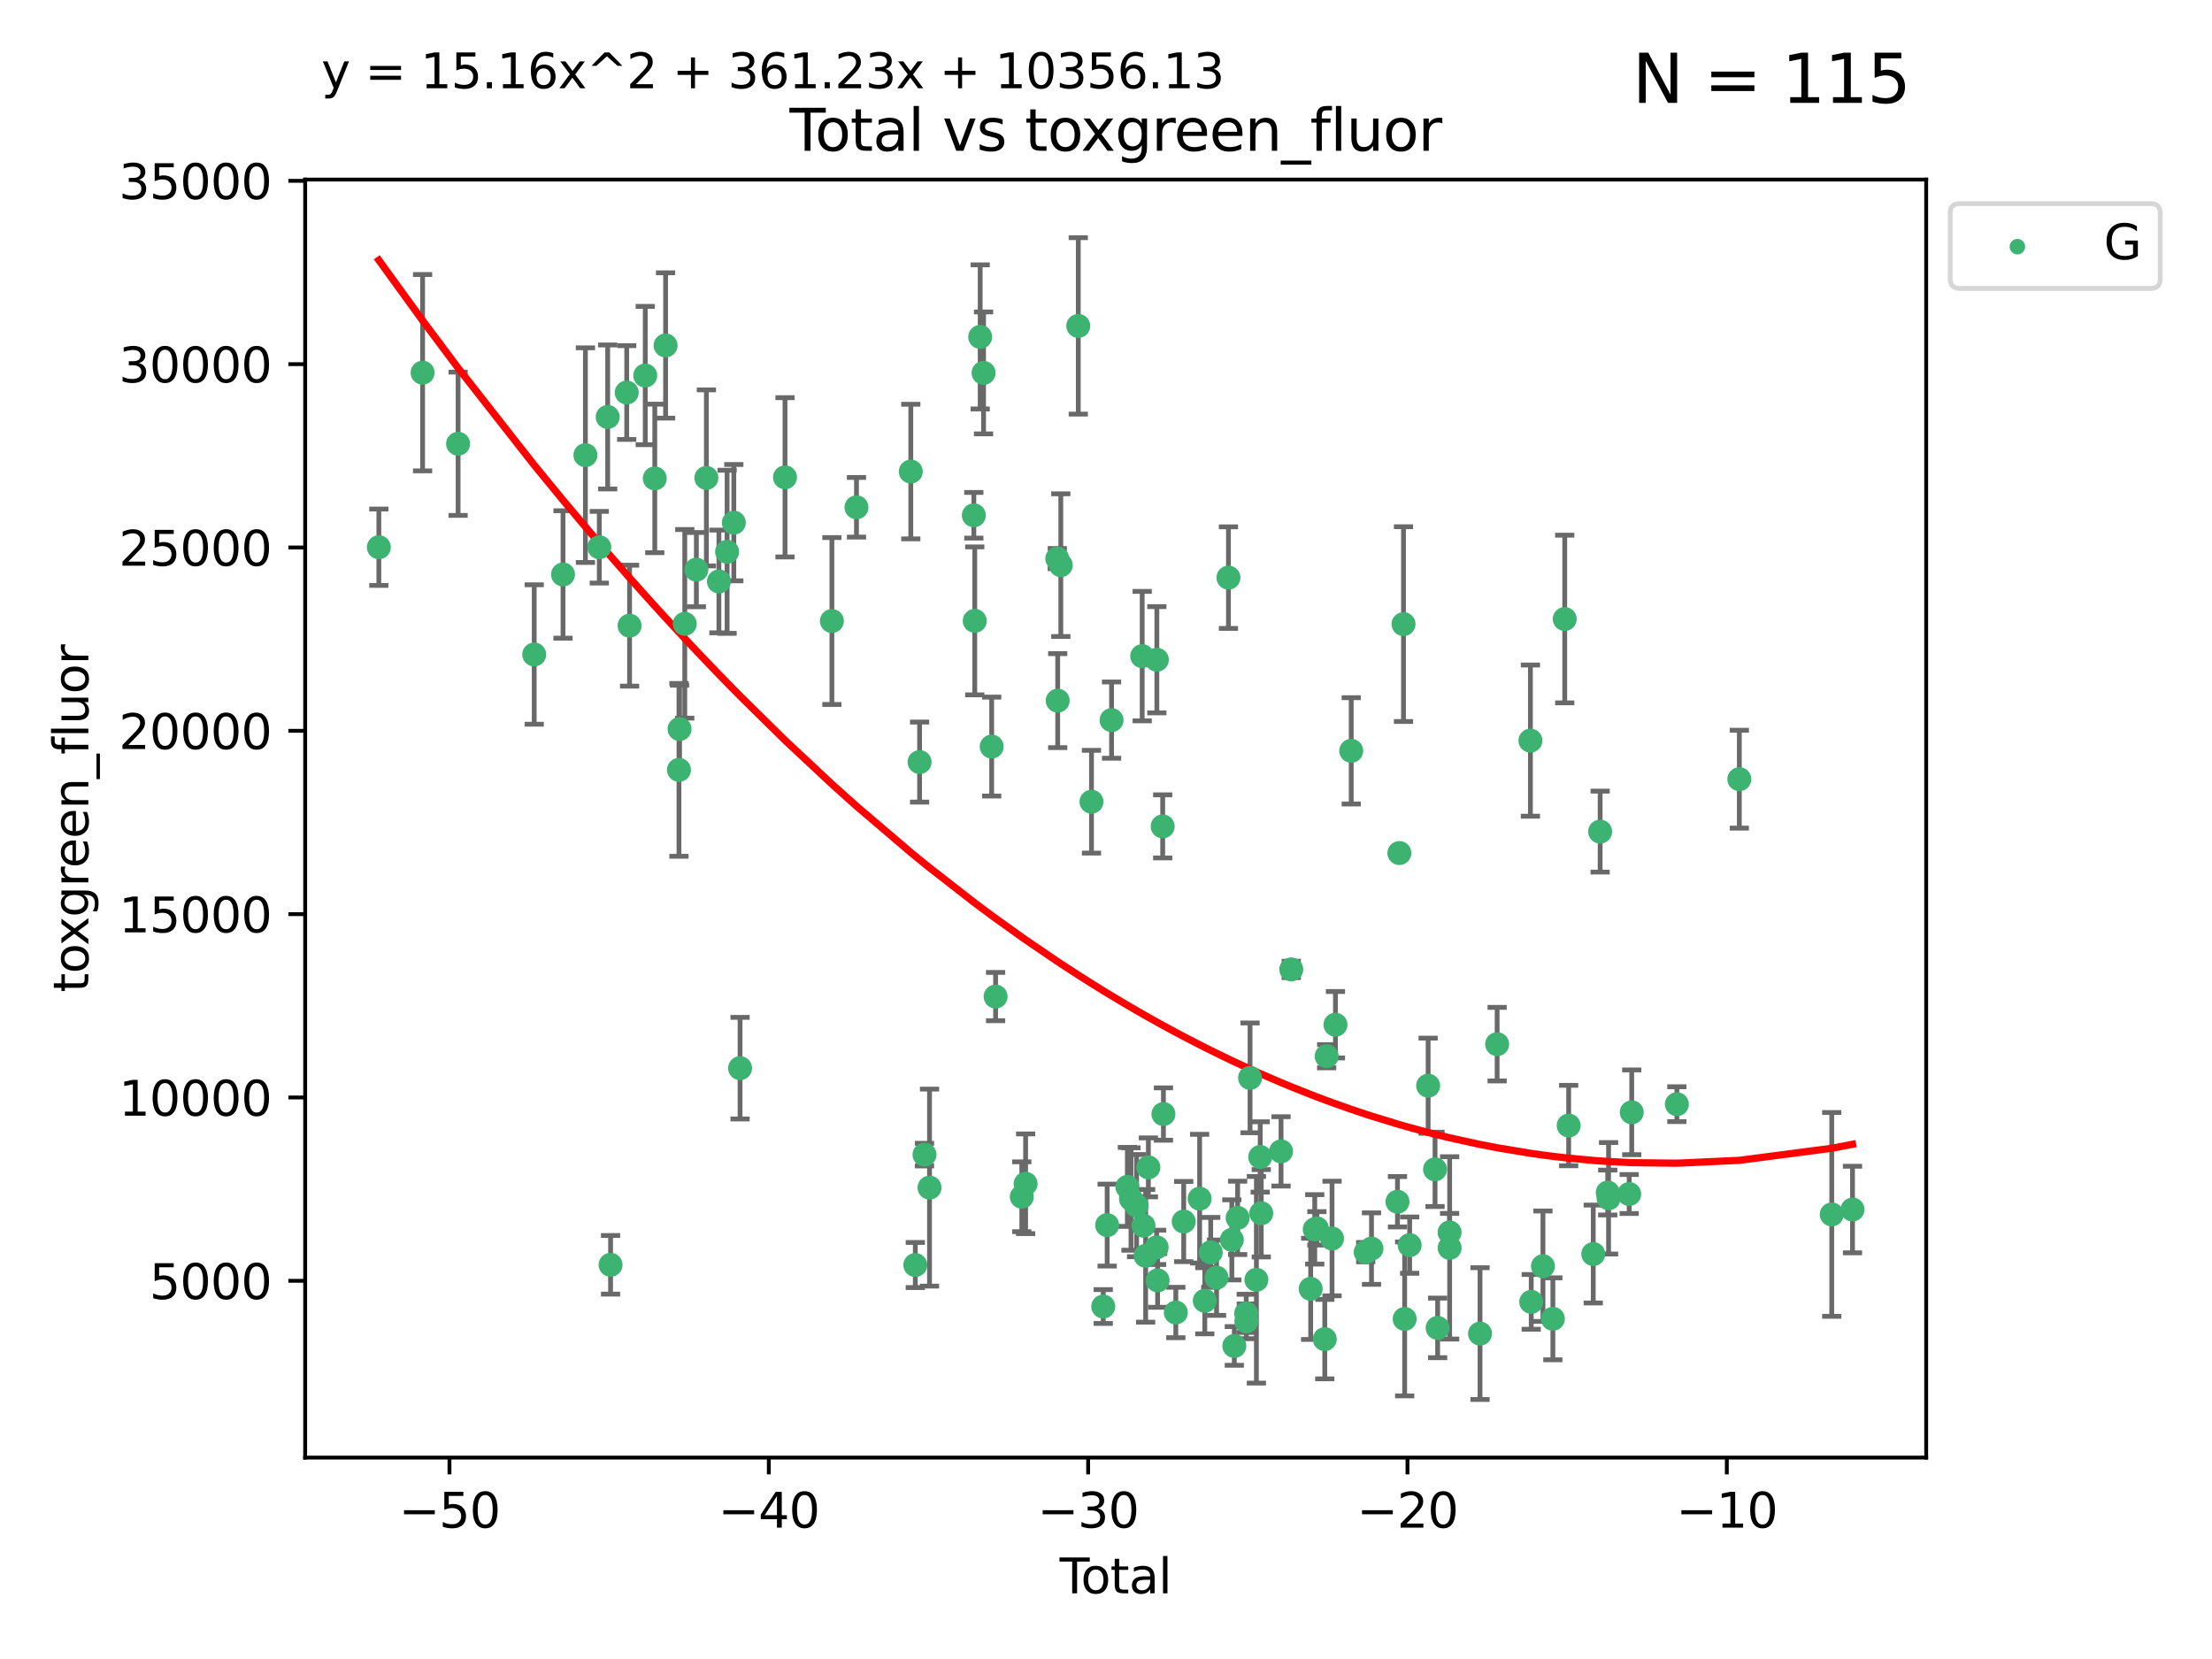 <?xml version="1.0" encoding="utf-8" standalone="no"?>
<!DOCTYPE svg PUBLIC "-//W3C//DTD SVG 1.1//EN"
  "http://www.w3.org/Graphics/SVG/1.1/DTD/svg11.dtd">
<svg xmlns:xlink="http://www.w3.org/1999/xlink" width="460.8pt" height="345.6pt" viewBox="0 0 460.8 345.6" xmlns="http://www.w3.org/2000/svg" version="1.1">
 <defs>
  <style type="text/css">*{stroke-linejoin: round; stroke-linecap: butt}</style>
 </defs>
 <g id="figure_1">
  <g id="patch_1">
   <path d="M 0 345.6 
L 460.8 345.6 
L 460.8 0 
L 0 0 
z
" style="fill: #ffffff"/>
  </g>
  <g id="axes_1">
   <g id="patch_2">
    <path d="M 63.571 303.64 
L 401.26 303.64 
L 401.26 37.411 
L 63.571 37.411 
z
" style="fill: #ffffff"/>
   </g>
   <g id="PathCollection_1">
    <defs>
     <path id="m816753cc77" d="M 0 1.118 
C 0.297 1.118 0.581 1 0.791 0.791 
C 1 0.581 1.118 0.297 1.118 0 
C 1.118 -0.297 1 -0.581 0.791 -0.791 
C 0.581 -1 0.297 -1.118 0 -1.118 
C -0.297 -1.118 -0.581 -1 -0.791 -0.791 
C -1 -0.581 -1.118 -0.297 -1.118 0 
C -1.118 0.297 -1 0.581 -0.791 0.791 
C -0.581 1 -0.297 1.118 0 1.118 
z
" style="stroke: #3cb371"/>
    </defs>
    <g clip-path="url(#p95a2ef66a1)">
     <use xlink:href="#m816753cc77" x="78.921" y="113.998" style="fill: #3cb371; stroke: #3cb371"/>
     <use xlink:href="#m816753cc77" x="88.034" y="77.637" style="fill: #3cb371; stroke: #3cb371"/>
     <use xlink:href="#m816753cc77" x="95.431" y="92.444" style="fill: #3cb371; stroke: #3cb371"/>
     <use xlink:href="#m816753cc77" x="111.287" y="136.339" style="fill: #3cb371; stroke: #3cb371"/>
     <use xlink:href="#m816753cc77" x="117.288" y="119.671" style="fill: #3cb371; stroke: #3cb371"/>
     <use xlink:href="#m816753cc77" x="121.953" y="94.816" style="fill: #3cb371; stroke: #3cb371"/>
     <use xlink:href="#m816753cc77" x="124.844" y="113.998" style="fill: #3cb371; stroke: #3cb371"/>
     <use xlink:href="#m816753cc77" x="126.591" y="86.863" style="fill: #3cb371; stroke: #3cb371"/>
     <use xlink:href="#m816753cc77" x="127.192" y="263.483" style="fill: #3cb371; stroke: #3cb371"/>
     <use xlink:href="#m816753cc77" x="130.556" y="81.775" style="fill: #3cb371; stroke: #3cb371"/>
     <use xlink:href="#m816753cc77" x="131.152" y="130.339" style="fill: #3cb371; stroke: #3cb371"/>
     <use xlink:href="#m816753cc77" x="134.417" y="78.229" style="fill: #3cb371; stroke: #3cb371"/>
     <use xlink:href="#m816753cc77" x="136.403" y="99.665" style="fill: #3cb371; stroke: #3cb371"/>
     <use xlink:href="#m816753cc77" x="138.654" y="71.965" style="fill: #3cb371; stroke: #3cb371"/>
     <use xlink:href="#m816753cc77" x="141.442" y="160.379" style="fill: #3cb371; stroke: #3cb371"/>
     <use xlink:href="#m816753cc77" x="141.564" y="151.871" style="fill: #3cb371; stroke: #3cb371"/>
     <use xlink:href="#m816753cc77" x="142.649" y="129.955" style="fill: #3cb371; stroke: #3cb371"/>
     <use xlink:href="#m816753cc77" x="145.066" y="118.666" style="fill: #3cb371; stroke: #3cb371"/>
     <use xlink:href="#m816753cc77" x="147.155" y="99.554" style="fill: #3cb371; stroke: #3cb371"/>
     <use xlink:href="#m816753cc77" x="149.762" y="121.127" style="fill: #3cb371; stroke: #3cb371"/>
     <use xlink:href="#m816753cc77" x="151.469" y="114.948" style="fill: #3cb371; stroke: #3cb371"/>
     <use xlink:href="#m816753cc77" x="152.868" y="108.881" style="fill: #3cb371; stroke: #3cb371"/>
     <use xlink:href="#m816753cc77" x="154.169" y="222.521" style="fill: #3cb371; stroke: #3cb371"/>
     <use xlink:href="#m816753cc77" x="163.533" y="99.435" style="fill: #3cb371; stroke: #3cb371"/>
     <use xlink:href="#m816753cc77" x="173.299" y="129.37" style="fill: #3cb371; stroke: #3cb371"/>
     <use xlink:href="#m816753cc77" x="178.418" y="105.678" style="fill: #3cb371; stroke: #3cb371"/>
     <use xlink:href="#m816753cc77" x="189.737" y="98.236" style="fill: #3cb371; stroke: #3cb371"/>
     <use xlink:href="#m816753cc77" x="190.676" y="263.526" style="fill: #3cb371; stroke: #3cb371"/>
     <use xlink:href="#m816753cc77" x="191.568" y="158.755" style="fill: #3cb371; stroke: #3cb371"/>
     <use xlink:href="#m816753cc77" x="192.59" y="240.532" style="fill: #3cb371; stroke: #3cb371"/>
     <use xlink:href="#m816753cc77" x="193.635" y="247.401" style="fill: #3cb371; stroke: #3cb371"/>
     <use xlink:href="#m816753cc77" x="202.868" y="107.345" style="fill: #3cb371; stroke: #3cb371"/>
     <use xlink:href="#m816753cc77" x="203.06" y="129.34" style="fill: #3cb371; stroke: #3cb371"/>
     <use xlink:href="#m816753cc77" x="204.192" y="70.182" style="fill: #3cb371; stroke: #3cb371"/>
     <use xlink:href="#m816753cc77" x="204.894" y="77.684" style="fill: #3cb371; stroke: #3cb371"/>
     <use xlink:href="#m816753cc77" x="206.587" y="155.528" style="fill: #3cb371; stroke: #3cb371"/>
     <use xlink:href="#m816753cc77" x="207.402" y="207.601" style="fill: #3cb371; stroke: #3cb371"/>
     <use xlink:href="#m816753cc77" x="212.862" y="249.304" style="fill: #3cb371; stroke: #3cb371"/>
     <use xlink:href="#m816753cc77" x="213.656" y="246.6" style="fill: #3cb371; stroke: #3cb371"/>
     <use xlink:href="#m816753cc77" x="220.251" y="116.36" style="fill: #3cb371; stroke: #3cb371"/>
     <use xlink:href="#m816753cc77" x="220.34" y="145.956" style="fill: #3cb371; stroke: #3cb371"/>
     <use xlink:href="#m816753cc77" x="220.984" y="117.731" style="fill: #3cb371; stroke: #3cb371"/>
     <use xlink:href="#m816753cc77" x="224.627" y="67.891" style="fill: #3cb371; stroke: #3cb371"/>
     <use xlink:href="#m816753cc77" x="227.375" y="167.014" style="fill: #3cb371; stroke: #3cb371"/>
     <use xlink:href="#m816753cc77" x="229.827" y="272.174" style="fill: #3cb371; stroke: #3cb371"/>
     <use xlink:href="#m816753cc77" x="230.639" y="255.209" style="fill: #3cb371; stroke: #3cb371"/>
     <use xlink:href="#m816753cc77" x="231.56" y="150.014" style="fill: #3cb371; stroke: #3cb371"/>
     <use xlink:href="#m816753cc77" x="234.853" y="247.251" style="fill: #3cb371; stroke: #3cb371"/>
     <use xlink:href="#m816753cc77" x="235.608" y="249.775" style="fill: #3cb371; stroke: #3cb371"/>
     <use xlink:href="#m816753cc77" x="236.771" y="251.153" style="fill: #3cb371; stroke: #3cb371"/>
     <use xlink:href="#m816753cc77" x="237.939" y="136.68" style="fill: #3cb371; stroke: #3cb371"/>
     <use xlink:href="#m816753cc77" x="238.211" y="255.333" style="fill: #3cb371; stroke: #3cb371"/>
     <use xlink:href="#m816753cc77" x="238.66" y="261.613" style="fill: #3cb371; stroke: #3cb371"/>
     <use xlink:href="#m816753cc77" x="239.227" y="243.187" style="fill: #3cb371; stroke: #3cb371"/>
     <use xlink:href="#m816753cc77" x="240.951" y="259.844" style="fill: #3cb371; stroke: #3cb371"/>
     <use xlink:href="#m816753cc77" x="240.994" y="137.439" style="fill: #3cb371; stroke: #3cb371"/>
     <use xlink:href="#m816753cc77" x="241.154" y="266.727" style="fill: #3cb371; stroke: #3cb371"/>
     <use xlink:href="#m816753cc77" x="242.209" y="172.152" style="fill: #3cb371; stroke: #3cb371"/>
     <use xlink:href="#m816753cc77" x="242.364" y="232.072" style="fill: #3cb371; stroke: #3cb371"/>
     <use xlink:href="#m816753cc77" x="244.944" y="273.418" style="fill: #3cb371; stroke: #3cb371"/>
     <use xlink:href="#m816753cc77" x="246.589" y="254.47" style="fill: #3cb371; stroke: #3cb371"/>
     <use xlink:href="#m816753cc77" x="249.904" y="249.704" style="fill: #3cb371; stroke: #3cb371"/>
     <use xlink:href="#m816753cc77" x="250.982" y="270.974" style="fill: #3cb371; stroke: #3cb371"/>
     <use xlink:href="#m816753cc77" x="252.217" y="260.89" style="fill: #3cb371; stroke: #3cb371"/>
     <use xlink:href="#m816753cc77" x="253.43" y="266.161" style="fill: #3cb371; stroke: #3cb371"/>
     <use xlink:href="#m816753cc77" x="255.907" y="120.332" style="fill: #3cb371; stroke: #3cb371"/>
     <use xlink:href="#m816753cc77" x="256.614" y="258.283" style="fill: #3cb371; stroke: #3cb371"/>
     <use xlink:href="#m816753cc77" x="257.133" y="280.382" style="fill: #3cb371; stroke: #3cb371"/>
     <use xlink:href="#m816753cc77" x="257.82" y="253.703" style="fill: #3cb371; stroke: #3cb371"/>
     <use xlink:href="#m816753cc77" x="259.608" y="273.599" style="fill: #3cb371; stroke: #3cb371"/>
     <use xlink:href="#m816753cc77" x="259.636" y="275.258" style="fill: #3cb371; stroke: #3cb371"/>
     <use xlink:href="#m816753cc77" x="260.408" y="224.539" style="fill: #3cb371; stroke: #3cb371"/>
     <use xlink:href="#m816753cc77" x="261.731" y="266.601" style="fill: #3cb371; stroke: #3cb371"/>
     <use xlink:href="#m816753cc77" x="262.525" y="241.013" style="fill: #3cb371; stroke: #3cb371"/>
     <use xlink:href="#m816753cc77" x="262.741" y="252.748" style="fill: #3cb371; stroke: #3cb371"/>
     <use xlink:href="#m816753cc77" x="266.864" y="239.853" style="fill: #3cb371; stroke: #3cb371"/>
     <use xlink:href="#m816753cc77" x="268.995" y="201.948" style="fill: #3cb371; stroke: #3cb371"/>
     <use xlink:href="#m816753cc77" x="273.038" y="268.491" style="fill: #3cb371; stroke: #3cb371"/>
     <use xlink:href="#m816753cc77" x="273.885" y="256.1" style="fill: #3cb371; stroke: #3cb371"/>
     <use xlink:href="#m816753cc77" x="274.332" y="255.89" style="fill: #3cb371; stroke: #3cb371"/>
     <use xlink:href="#m816753cc77" x="275.977" y="278.966" style="fill: #3cb371; stroke: #3cb371"/>
     <use xlink:href="#m816753cc77" x="276.367" y="220.032" style="fill: #3cb371; stroke: #3cb371"/>
     <use xlink:href="#m816753cc77" x="277.488" y="258.004" style="fill: #3cb371; stroke: #3cb371"/>
     <use xlink:href="#m816753cc77" x="278.2" y="213.468" style="fill: #3cb371; stroke: #3cb371"/>
     <use xlink:href="#m816753cc77" x="281.485" y="156.412" style="fill: #3cb371; stroke: #3cb371"/>
     <use xlink:href="#m816753cc77" x="284.501" y="260.843" style="fill: #3cb371; stroke: #3cb371"/>
     <use xlink:href="#m816753cc77" x="285.709" y="260.105" style="fill: #3cb371; stroke: #3cb371"/>
     <use xlink:href="#m816753cc77" x="291.12" y="250.346" style="fill: #3cb371; stroke: #3cb371"/>
     <use xlink:href="#m816753cc77" x="291.517" y="177.705" style="fill: #3cb371; stroke: #3cb371"/>
     <use xlink:href="#m816753cc77" x="292.376" y="130.013" style="fill: #3cb371; stroke: #3cb371"/>
     <use xlink:href="#m816753cc77" x="292.616" y="274.758" style="fill: #3cb371; stroke: #3cb371"/>
     <use xlink:href="#m816753cc77" x="293.657" y="259.385" style="fill: #3cb371; stroke: #3cb371"/>
     <use xlink:href="#m816753cc77" x="297.507" y="226.173" style="fill: #3cb371; stroke: #3cb371"/>
     <use xlink:href="#m816753cc77" x="298.946" y="243.594" style="fill: #3cb371; stroke: #3cb371"/>
     <use xlink:href="#m816753cc77" x="299.487" y="276.626" style="fill: #3cb371; stroke: #3cb371"/>
     <use xlink:href="#m816753cc77" x="301.976" y="256.726" style="fill: #3cb371; stroke: #3cb371"/>
     <use xlink:href="#m816753cc77" x="301.99" y="259.958" style="fill: #3cb371; stroke: #3cb371"/>
     <use xlink:href="#m816753cc77" x="308.317" y="277.814" style="fill: #3cb371; stroke: #3cb371"/>
     <use xlink:href="#m816753cc77" x="311.88" y="217.516" style="fill: #3cb371; stroke: #3cb371"/>
     <use xlink:href="#m816753cc77" x="318.814" y="154.282" style="fill: #3cb371; stroke: #3cb371"/>
     <use xlink:href="#m816753cc77" x="318.983" y="271.201" style="fill: #3cb371; stroke: #3cb371"/>
     <use xlink:href="#m816753cc77" x="321.424" y="263.769" style="fill: #3cb371; stroke: #3cb371"/>
     <use xlink:href="#m816753cc77" x="323.49" y="274.731" style="fill: #3cb371; stroke: #3cb371"/>
     <use xlink:href="#m816753cc77" x="325.963" y="128.954" style="fill: #3cb371; stroke: #3cb371"/>
     <use xlink:href="#m816753cc77" x="326.783" y="234.471" style="fill: #3cb371; stroke: #3cb371"/>
     <use xlink:href="#m816753cc77" x="331.904" y="261.236" style="fill: #3cb371; stroke: #3cb371"/>
     <use xlink:href="#m816753cc77" x="333.34" y="173.241" style="fill: #3cb371; stroke: #3cb371"/>
     <use xlink:href="#m816753cc77" x="334.921" y="248.427" style="fill: #3cb371; stroke: #3cb371"/>
     <use xlink:href="#m816753cc77" x="335.094" y="249.625" style="fill: #3cb371; stroke: #3cb371"/>
     <use xlink:href="#m816753cc77" x="339.39" y="248.733" style="fill: #3cb371; stroke: #3cb371"/>
     <use xlink:href="#m816753cc77" x="339.921" y="231.71" style="fill: #3cb371; stroke: #3cb371"/>
     <use xlink:href="#m816753cc77" x="349.323" y="230.024" style="fill: #3cb371; stroke: #3cb371"/>
     <use xlink:href="#m816753cc77" x="362.334" y="162.319" style="fill: #3cb371; stroke: #3cb371"/>
     <use xlink:href="#m816753cc77" x="381.585" y="252.985" style="fill: #3cb371; stroke: #3cb371"/>
     <use xlink:href="#m816753cc77" x="385.911" y="251.967" style="fill: #3cb371; stroke: #3cb371"/>
    </g>
   </g>
   <g id="matplotlib.axis_1">
    <g id="xtick_1">
     <g id="line2d_1">
      <defs>
       <path id="mbb759aa0ef" d="M 0 0 
L 0 3.5 
" style="stroke: #000000; stroke-width: 0.8"/>
      </defs>
      <g>
       <use xlink:href="#mbb759aa0ef" x="93.632" y="303.64" style="stroke: #000000; stroke-width: 0.8"/>
      </g>
     </g>
     <g id="text_1">
      <!-- −50 -->
      <g transform="translate(83.08 318.238)scale(0.1 -0.1)">
       <defs>
        <path id="DejaVuSans-2212" d="M 678 2272 
L 4684 2272 
L 4684 1741 
L 678 1741 
L 678 2272 
z
" transform="scale(0.016)"/>
        <path id="DejaVuSans-35" d="M 691 4666 
L 3169 4666 
L 3169 4134 
L 1269 4134 
L 1269 2991 
Q 1406 3038 1543 3061 
Q 1681 3084 1819 3084 
Q 2600 3084 3056 2656 
Q 3513 2228 3513 1497 
Q 3513 744 3044 326 
Q 2575 -91 1722 -91 
Q 1428 -91 1123 -41 
Q 819 9 494 109 
L 494 744 
Q 775 591 1075 516 
Q 1375 441 1709 441 
Q 2250 441 2565 725 
Q 2881 1009 2881 1497 
Q 2881 1984 2565 2268 
Q 2250 2553 1709 2553 
Q 1456 2553 1204 2497 
Q 953 2441 691 2322 
L 691 4666 
z
" transform="scale(0.016)"/>
        <path id="DejaVuSans-30" d="M 2034 4250 
Q 1547 4250 1301 3770 
Q 1056 3291 1056 2328 
Q 1056 1369 1301 889 
Q 1547 409 2034 409 
Q 2525 409 2770 889 
Q 3016 1369 3016 2328 
Q 3016 3291 2770 3770 
Q 2525 4250 2034 4250 
z
M 2034 4750 
Q 2819 4750 3233 4129 
Q 3647 3509 3647 2328 
Q 3647 1150 3233 529 
Q 2819 -91 2034 -91 
Q 1250 -91 836 529 
Q 422 1150 422 2328 
Q 422 3509 836 4129 
Q 1250 4750 2034 4750 
z
" transform="scale(0.016)"/>
       </defs>
       <use xlink:href="#DejaVuSans-2212"/>
       <use xlink:href="#DejaVuSans-35" x="83.789"/>
       <use xlink:href="#DejaVuSans-30" x="147.412"/>
      </g>
     </g>
    </g>
    <g id="xtick_2">
     <g id="line2d_2">
      <g>
       <use xlink:href="#mbb759aa0ef" x="160.156" y="303.64" style="stroke: #000000; stroke-width: 0.8"/>
      </g>
     </g>
     <g id="text_2">
      <!-- −40 -->
      <g transform="translate(149.604 318.238)scale(0.1 -0.1)">
       <defs>
        <path id="DejaVuSans-34" d="M 2419 4116 
L 825 1625 
L 2419 1625 
L 2419 4116 
z
M 2253 4666 
L 3047 4666 
L 3047 1625 
L 3713 1625 
L 3713 1100 
L 3047 1100 
L 3047 0 
L 2419 0 
L 2419 1100 
L 313 1100 
L 313 1709 
L 2253 4666 
z
" transform="scale(0.016)"/>
       </defs>
       <use xlink:href="#DejaVuSans-2212"/>
       <use xlink:href="#DejaVuSans-34" x="83.789"/>
       <use xlink:href="#DejaVuSans-30" x="147.412"/>
      </g>
     </g>
    </g>
    <g id="xtick_3">
     <g id="line2d_3">
      <g>
       <use xlink:href="#mbb759aa0ef" x="226.68" y="303.64" style="stroke: #000000; stroke-width: 0.8"/>
      </g>
     </g>
     <g id="text_3">
      <!-- −30 -->
      <g transform="translate(216.127 318.238)scale(0.1 -0.1)">
       <defs>
        <path id="DejaVuSans-33" d="M 2597 2516 
Q 3050 2419 3304 2112 
Q 3559 1806 3559 1356 
Q 3559 666 3084 287 
Q 2609 -91 1734 -91 
Q 1441 -91 1130 -33 
Q 819 25 488 141 
L 488 750 
Q 750 597 1062 519 
Q 1375 441 1716 441 
Q 2309 441 2620 675 
Q 2931 909 2931 1356 
Q 2931 1769 2642 2001 
Q 2353 2234 1838 2234 
L 1294 2234 
L 1294 2753 
L 1863 2753 
Q 2328 2753 2575 2939 
Q 2822 3125 2822 3475 
Q 2822 3834 2567 4026 
Q 2313 4219 1838 4219 
Q 1578 4219 1281 4162 
Q 984 4106 628 3988 
L 628 4550 
Q 988 4650 1302 4700 
Q 1616 4750 1894 4750 
Q 2613 4750 3031 4423 
Q 3450 4097 3450 3541 
Q 3450 3153 3228 2886 
Q 3006 2619 2597 2516 
z
" transform="scale(0.016)"/>
       </defs>
       <use xlink:href="#DejaVuSans-2212"/>
       <use xlink:href="#DejaVuSans-33" x="83.789"/>
       <use xlink:href="#DejaVuSans-30" x="147.412"/>
      </g>
     </g>
    </g>
    <g id="xtick_4">
     <g id="line2d_4">
      <g>
       <use xlink:href="#mbb759aa0ef" x="293.203" y="303.64" style="stroke: #000000; stroke-width: 0.8"/>
      </g>
     </g>
     <g id="text_4">
      <!-- −20 -->
      <g transform="translate(282.651 318.238)scale(0.1 -0.1)">
       <defs>
        <path id="DejaVuSans-32" d="M 1228 531 
L 3431 531 
L 3431 0 
L 469 0 
L 469 531 
Q 828 903 1448 1529 
Q 2069 2156 2228 2338 
Q 2531 2678 2651 2914 
Q 2772 3150 2772 3378 
Q 2772 3750 2511 3984 
Q 2250 4219 1831 4219 
Q 1534 4219 1204 4116 
Q 875 4013 500 3803 
L 500 4441 
Q 881 4594 1212 4672 
Q 1544 4750 1819 4750 
Q 2544 4750 2975 4387 
Q 3406 4025 3406 3419 
Q 3406 3131 3298 2873 
Q 3191 2616 2906 2266 
Q 2828 2175 2409 1742 
Q 1991 1309 1228 531 
z
" transform="scale(0.016)"/>
       </defs>
       <use xlink:href="#DejaVuSans-2212"/>
       <use xlink:href="#DejaVuSans-32" x="83.789"/>
       <use xlink:href="#DejaVuSans-30" x="147.412"/>
      </g>
     </g>
    </g>
    <g id="xtick_5">
     <g id="line2d_5">
      <g>
       <use xlink:href="#mbb759aa0ef" x="359.727" y="303.64" style="stroke: #000000; stroke-width: 0.8"/>
      </g>
     </g>
     <g id="text_5">
      <!-- −10 -->
      <g transform="translate(349.174 318.238)scale(0.1 -0.1)">
       <defs>
        <path id="DejaVuSans-31" d="M 794 531 
L 1825 531 
L 1825 4091 
L 703 3866 
L 703 4441 
L 1819 4666 
L 2450 4666 
L 2450 531 
L 3481 531 
L 3481 0 
L 794 0 
L 794 531 
z
" transform="scale(0.016)"/>
       </defs>
       <use xlink:href="#DejaVuSans-2212"/>
       <use xlink:href="#DejaVuSans-31" x="83.789"/>
       <use xlink:href="#DejaVuSans-30" x="147.412"/>
      </g>
     </g>
    </g>
    <g id="text_6">
     <!-- Total -->
     <g transform="translate(220.739 331.917)scale(0.1 -0.1)">
      <defs>
       <path id="DejaVuSans-54" d="M -19 4666 
L 3928 4666 
L 3928 4134 
L 2272 4134 
L 2272 0 
L 1638 0 
L 1638 4134 
L -19 4134 
L -19 4666 
z
" transform="scale(0.016)"/>
       <path id="DejaVuSans-6f" d="M 1959 3097 
Q 1497 3097 1228 2736 
Q 959 2375 959 1747 
Q 959 1119 1226 758 
Q 1494 397 1959 397 
Q 2419 397 2687 759 
Q 2956 1122 2956 1747 
Q 2956 2369 2687 2733 
Q 2419 3097 1959 3097 
z
M 1959 3584 
Q 2709 3584 3137 3096 
Q 3566 2609 3566 1747 
Q 3566 888 3137 398 
Q 2709 -91 1959 -91 
Q 1206 -91 779 398 
Q 353 888 353 1747 
Q 353 2609 779 3096 
Q 1206 3584 1959 3584 
z
" transform="scale(0.016)"/>
       <path id="DejaVuSans-74" d="M 1172 4494 
L 1172 3500 
L 2356 3500 
L 2356 3053 
L 1172 3053 
L 1172 1153 
Q 1172 725 1289 603 
Q 1406 481 1766 481 
L 2356 481 
L 2356 0 
L 1766 0 
Q 1100 0 847 248 
Q 594 497 594 1153 
L 594 3053 
L 172 3053 
L 172 3500 
L 594 3500 
L 594 4494 
L 1172 4494 
z
" transform="scale(0.016)"/>
       <path id="DejaVuSans-61" d="M 2194 1759 
Q 1497 1759 1228 1600 
Q 959 1441 959 1056 
Q 959 750 1161 570 
Q 1363 391 1709 391 
Q 2188 391 2477 730 
Q 2766 1069 2766 1631 
L 2766 1759 
L 2194 1759 
z
M 3341 1997 
L 3341 0 
L 2766 0 
L 2766 531 
Q 2569 213 2275 61 
Q 1981 -91 1556 -91 
Q 1019 -91 701 211 
Q 384 513 384 1019 
Q 384 1609 779 1909 
Q 1175 2209 1959 2209 
L 2766 2209 
L 2766 2266 
Q 2766 2663 2505 2880 
Q 2244 3097 1772 3097 
Q 1472 3097 1187 3025 
Q 903 2953 641 2809 
L 641 3341 
Q 956 3463 1253 3523 
Q 1550 3584 1831 3584 
Q 2591 3584 2966 3190 
Q 3341 2797 3341 1997 
z
" transform="scale(0.016)"/>
       <path id="DejaVuSans-6c" d="M 603 4863 
L 1178 4863 
L 1178 0 
L 603 0 
L 603 4863 
z
" transform="scale(0.016)"/>
      </defs>
      <use xlink:href="#DejaVuSans-54"/>
      <use xlink:href="#DejaVuSans-6f" x="44.084"/>
      <use xlink:href="#DejaVuSans-74" x="105.266"/>
      <use xlink:href="#DejaVuSans-61" x="144.475"/>
      <use xlink:href="#DejaVuSans-6c" x="205.754"/>
     </g>
    </g>
   </g>
   <g id="matplotlib.axis_2">
    <g id="ytick_1">
     <g id="line2d_6">
      <defs>
       <path id="m5703769f92" d="M 0 0 
L -3.5 0 
" style="stroke: #000000; stroke-width: 0.8"/>
      </defs>
      <g>
       <use xlink:href="#m5703769f92" x="63.571" y="266.812" style="stroke: #000000; stroke-width: 0.8"/>
      </g>
     </g>
     <g id="text_7">
      <!-- 5000 -->
      <g transform="translate(31.121 270.612)scale(0.1 -0.1)">
       <use xlink:href="#DejaVuSans-35"/>
       <use xlink:href="#DejaVuSans-30" x="63.623"/>
       <use xlink:href="#DejaVuSans-30" x="127.246"/>
       <use xlink:href="#DejaVuSans-30" x="190.869"/>
      </g>
     </g>
    </g>
    <g id="ytick_2">
     <g id="line2d_7">
      <g>
       <use xlink:href="#m5703769f92" x="63.571" y="228.621" style="stroke: #000000; stroke-width: 0.8"/>
      </g>
     </g>
     <g id="text_8">
      <!-- 10000 -->
      <g transform="translate(24.759 232.42)scale(0.1 -0.1)">
       <use xlink:href="#DejaVuSans-31"/>
       <use xlink:href="#DejaVuSans-30" x="63.623"/>
       <use xlink:href="#DejaVuSans-30" x="127.246"/>
       <use xlink:href="#DejaVuSans-30" x="190.869"/>
       <use xlink:href="#DejaVuSans-30" x="254.492"/>
      </g>
     </g>
    </g>
    <g id="ytick_3">
     <g id="line2d_8">
      <g>
       <use xlink:href="#m5703769f92" x="63.571" y="190.43" style="stroke: #000000; stroke-width: 0.8"/>
      </g>
     </g>
     <g id="text_9">
      <!-- 15000 -->
      <g transform="translate(24.759 194.229)scale(0.1 -0.1)">
       <use xlink:href="#DejaVuSans-31"/>
       <use xlink:href="#DejaVuSans-35" x="63.623"/>
       <use xlink:href="#DejaVuSans-30" x="127.246"/>
       <use xlink:href="#DejaVuSans-30" x="190.869"/>
       <use xlink:href="#DejaVuSans-30" x="254.492"/>
      </g>
     </g>
    </g>
    <g id="ytick_4">
     <g id="line2d_9">
      <g>
       <use xlink:href="#m5703769f92" x="63.571" y="152.239" style="stroke: #000000; stroke-width: 0.8"/>
      </g>
     </g>
     <g id="text_10">
      <!-- 20000 -->
      <g transform="translate(24.759 156.038)scale(0.1 -0.1)">
       <use xlink:href="#DejaVuSans-32"/>
       <use xlink:href="#DejaVuSans-30" x="63.623"/>
       <use xlink:href="#DejaVuSans-30" x="127.246"/>
       <use xlink:href="#DejaVuSans-30" x="190.869"/>
       <use xlink:href="#DejaVuSans-30" x="254.492"/>
      </g>
     </g>
    </g>
    <g id="ytick_5">
     <g id="line2d_10">
      <g>
       <use xlink:href="#m5703769f92" x="63.571" y="114.048" style="stroke: #000000; stroke-width: 0.8"/>
      </g>
     </g>
     <g id="text_11">
      <!-- 25000 -->
      <g transform="translate(24.759 117.847)scale(0.1 -0.1)">
       <use xlink:href="#DejaVuSans-32"/>
       <use xlink:href="#DejaVuSans-35" x="63.623"/>
       <use xlink:href="#DejaVuSans-30" x="127.246"/>
       <use xlink:href="#DejaVuSans-30" x="190.869"/>
       <use xlink:href="#DejaVuSans-30" x="254.492"/>
      </g>
     </g>
    </g>
    <g id="ytick_6">
     <g id="line2d_11">
      <g>
       <use xlink:href="#m5703769f92" x="63.571" y="75.857" style="stroke: #000000; stroke-width: 0.8"/>
      </g>
     </g>
     <g id="text_12">
      <!-- 30000 -->
      <g transform="translate(24.759 79.656)scale(0.1 -0.1)">
       <use xlink:href="#DejaVuSans-33"/>
       <use xlink:href="#DejaVuSans-30" x="63.623"/>
       <use xlink:href="#DejaVuSans-30" x="127.246"/>
       <use xlink:href="#DejaVuSans-30" x="190.869"/>
       <use xlink:href="#DejaVuSans-30" x="254.492"/>
      </g>
     </g>
    </g>
    <g id="ytick_7">
     <g id="line2d_12">
      <g>
       <use xlink:href="#m5703769f92" x="63.571" y="37.665" style="stroke: #000000; stroke-width: 0.8"/>
      </g>
     </g>
     <g id="text_13">
      <!-- 35000 -->
      <g transform="translate(24.759 41.465)scale(0.1 -0.1)">
       <use xlink:href="#DejaVuSans-33"/>
       <use xlink:href="#DejaVuSans-35" x="63.623"/>
       <use xlink:href="#DejaVuSans-30" x="127.246"/>
       <use xlink:href="#DejaVuSans-30" x="190.869"/>
       <use xlink:href="#DejaVuSans-30" x="254.492"/>
      </g>
     </g>
    </g>
    <g id="text_14">
     <!-- toxgreen_fluor -->
     <g transform="translate(18.401 206.72)rotate(-90)scale(0.1 -0.1)">
      <defs>
       <path id="DejaVuSans-78" d="M 3513 3500 
L 2247 1797 
L 3578 0 
L 2900 0 
L 1881 1375 
L 863 0 
L 184 0 
L 1544 1831 
L 300 3500 
L 978 3500 
L 1906 2253 
L 2834 3500 
L 3513 3500 
z
" transform="scale(0.016)"/>
       <path id="DejaVuSans-67" d="M 2906 1791 
Q 2906 2416 2648 2759 
Q 2391 3103 1925 3103 
Q 1463 3103 1205 2759 
Q 947 2416 947 1791 
Q 947 1169 1205 825 
Q 1463 481 1925 481 
Q 2391 481 2648 825 
Q 2906 1169 2906 1791 
z
M 3481 434 
Q 3481 -459 3084 -895 
Q 2688 -1331 1869 -1331 
Q 1566 -1331 1297 -1286 
Q 1028 -1241 775 -1147 
L 775 -588 
Q 1028 -725 1275 -790 
Q 1522 -856 1778 -856 
Q 2344 -856 2625 -561 
Q 2906 -266 2906 331 
L 2906 616 
Q 2728 306 2450 153 
Q 2172 0 1784 0 
Q 1141 0 747 490 
Q 353 981 353 1791 
Q 353 2603 747 3093 
Q 1141 3584 1784 3584 
Q 2172 3584 2450 3431 
Q 2728 3278 2906 2969 
L 2906 3500 
L 3481 3500 
L 3481 434 
z
" transform="scale(0.016)"/>
       <path id="DejaVuSans-72" d="M 2631 2963 
Q 2534 3019 2420 3045 
Q 2306 3072 2169 3072 
Q 1681 3072 1420 2755 
Q 1159 2438 1159 1844 
L 1159 0 
L 581 0 
L 581 3500 
L 1159 3500 
L 1159 2956 
Q 1341 3275 1631 3429 
Q 1922 3584 2338 3584 
Q 2397 3584 2469 3576 
Q 2541 3569 2628 3553 
L 2631 2963 
z
" transform="scale(0.016)"/>
       <path id="DejaVuSans-65" d="M 3597 1894 
L 3597 1613 
L 953 1613 
Q 991 1019 1311 708 
Q 1631 397 2203 397 
Q 2534 397 2845 478 
Q 3156 559 3463 722 
L 3463 178 
Q 3153 47 2828 -22 
Q 2503 -91 2169 -91 
Q 1331 -91 842 396 
Q 353 884 353 1716 
Q 353 2575 817 3079 
Q 1281 3584 2069 3584 
Q 2775 3584 3186 3129 
Q 3597 2675 3597 1894 
z
M 3022 2063 
Q 3016 2534 2758 2815 
Q 2500 3097 2075 3097 
Q 1594 3097 1305 2825 
Q 1016 2553 972 2059 
L 3022 2063 
z
" transform="scale(0.016)"/>
       <path id="DejaVuSans-6e" d="M 3513 2113 
L 3513 0 
L 2938 0 
L 2938 2094 
Q 2938 2591 2744 2837 
Q 2550 3084 2163 3084 
Q 1697 3084 1428 2787 
Q 1159 2491 1159 1978 
L 1159 0 
L 581 0 
L 581 3500 
L 1159 3500 
L 1159 2956 
Q 1366 3272 1645 3428 
Q 1925 3584 2291 3584 
Q 2894 3584 3203 3211 
Q 3513 2838 3513 2113 
z
" transform="scale(0.016)"/>
       <path id="DejaVuSans-5f" d="M 3263 -1063 
L 3263 -1509 
L -63 -1509 
L -63 -1063 
L 3263 -1063 
z
" transform="scale(0.016)"/>
       <path id="DejaVuSans-66" d="M 2375 4863 
L 2375 4384 
L 1825 4384 
Q 1516 4384 1395 4259 
Q 1275 4134 1275 3809 
L 1275 3500 
L 2222 3500 
L 2222 3053 
L 1275 3053 
L 1275 0 
L 697 0 
L 697 3053 
L 147 3053 
L 147 3500 
L 697 3500 
L 697 3744 
Q 697 4328 969 4595 
Q 1241 4863 1831 4863 
L 2375 4863 
z
" transform="scale(0.016)"/>
       <path id="DejaVuSans-75" d="M 544 1381 
L 544 3500 
L 1119 3500 
L 1119 1403 
Q 1119 906 1312 657 
Q 1506 409 1894 409 
Q 2359 409 2629 706 
Q 2900 1003 2900 1516 
L 2900 3500 
L 3475 3500 
L 3475 0 
L 2900 0 
L 2900 538 
Q 2691 219 2414 64 
Q 2138 -91 1772 -91 
Q 1169 -91 856 284 
Q 544 659 544 1381 
z
M 1991 3584 
L 1991 3584 
z
" transform="scale(0.016)"/>
      </defs>
      <use xlink:href="#DejaVuSans-74"/>
      <use xlink:href="#DejaVuSans-6f" x="39.209"/>
      <use xlink:href="#DejaVuSans-78" x="97.266"/>
      <use xlink:href="#DejaVuSans-67" x="156.445"/>
      <use xlink:href="#DejaVuSans-72" x="219.922"/>
      <use xlink:href="#DejaVuSans-65" x="258.785"/>
      <use xlink:href="#DejaVuSans-65" x="320.309"/>
      <use xlink:href="#DejaVuSans-6e" x="381.832"/>
      <use xlink:href="#DejaVuSans-5f" x="445.211"/>
      <use xlink:href="#DejaVuSans-66" x="495.211"/>
      <use xlink:href="#DejaVuSans-6c" x="530.416"/>
      <use xlink:href="#DejaVuSans-75" x="558.199"/>
      <use xlink:href="#DejaVuSans-6f" x="621.578"/>
      <use xlink:href="#DejaVuSans-72" x="682.76"/>
     </g>
    </g>
   </g>
   <g id="LineCollection_1">
    <path d="M 78.921 121.953 
L 78.921 106.043 
" clip-path="url(#p95a2ef66a1)" style="fill: none; stroke: #696969"/>
    <path d="M 88.034 98.085 
L 88.034 57.189 
" clip-path="url(#p95a2ef66a1)" style="fill: none; stroke: #696969"/>
    <path d="M 95.431 107.367 
L 95.431 77.522 
" clip-path="url(#p95a2ef66a1)" style="fill: none; stroke: #696969"/>
    <path d="M 111.287 150.864 
L 111.287 121.813 
" clip-path="url(#p95a2ef66a1)" style="fill: none; stroke: #696969"/>
    <path d="M 117.288 132.946 
L 117.288 106.396 
" clip-path="url(#p95a2ef66a1)" style="fill: none; stroke: #696969"/>
    <path d="M 121.953 117.173 
L 121.953 72.459 
" clip-path="url(#p95a2ef66a1)" style="fill: none; stroke: #696969"/>
    <path d="M 124.844 121.462 
L 124.844 106.533 
" clip-path="url(#p95a2ef66a1)" style="fill: none; stroke: #696969"/>
    <path d="M 126.591 101.864 
L 126.591 71.862 
" clip-path="url(#p95a2ef66a1)" style="fill: none; stroke: #696969"/>
    <path d="M 127.192 269.587 
L 127.192 257.378 
" clip-path="url(#p95a2ef66a1)" style="fill: none; stroke: #696969"/>
    <path d="M 130.556 91.542 
L 130.556 72.007 
" clip-path="url(#p95a2ef66a1)" style="fill: none; stroke: #696969"/>
    <path d="M 131.152 142.933 
L 131.152 117.745 
" clip-path="url(#p95a2ef66a1)" style="fill: none; stroke: #696969"/>
    <path d="M 134.417 92.635 
L 134.417 63.824 
" clip-path="url(#p95a2ef66a1)" style="fill: none; stroke: #696969"/>
    <path d="M 136.403 115.134 
L 136.403 84.196 
" clip-path="url(#p95a2ef66a1)" style="fill: none; stroke: #696969"/>
    <path d="M 138.654 87.102 
L 138.654 56.828 
" clip-path="url(#p95a2ef66a1)" style="fill: none; stroke: #696969"/>
    <path d="M 141.442 178.377 
L 141.442 142.38 
" clip-path="url(#p95a2ef66a1)" style="fill: none; stroke: #696969"/>
    <path d="M 141.564 160.997 
L 141.564 142.745 
" clip-path="url(#p95a2ef66a1)" style="fill: none; stroke: #696969"/>
    <path d="M 142.649 149.602 
L 142.649 110.309 
" clip-path="url(#p95a2ef66a1)" style="fill: none; stroke: #696969"/>
    <path d="M 145.066 126.401 
L 145.066 110.931 
" clip-path="url(#p95a2ef66a1)" style="fill: none; stroke: #696969"/>
    <path d="M 147.155 117.89 
L 147.155 81.218 
" clip-path="url(#p95a2ef66a1)" style="fill: none; stroke: #696969"/>
    <path d="M 149.762 131.824 
L 149.762 110.43 
" clip-path="url(#p95a2ef66a1)" style="fill: none; stroke: #696969"/>
    <path d="M 151.469 131.938 
L 151.469 97.958 
" clip-path="url(#p95a2ef66a1)" style="fill: none; stroke: #696969"/>
    <path d="M 152.868 121.002 
L 152.868 96.759 
" clip-path="url(#p95a2ef66a1)" style="fill: none; stroke: #696969"/>
    <path d="M 154.169 233.103 
L 154.169 211.938 
" clip-path="url(#p95a2ef66a1)" style="fill: none; stroke: #696969"/>
    <path d="M 163.533 116.025 
L 163.533 82.845 
" clip-path="url(#p95a2ef66a1)" style="fill: none; stroke: #696969"/>
    <path d="M 173.299 146.756 
L 173.299 111.984 
" clip-path="url(#p95a2ef66a1)" style="fill: none; stroke: #696969"/>
    <path d="M 178.418 111.89 
L 178.418 99.466 
" clip-path="url(#p95a2ef66a1)" style="fill: none; stroke: #696969"/>
    <path d="M 189.737 112.259 
L 189.737 84.212 
" clip-path="url(#p95a2ef66a1)" style="fill: none; stroke: #696969"/>
    <path d="M 190.676 268.222 
L 190.676 258.83 
" clip-path="url(#p95a2ef66a1)" style="fill: none; stroke: #696969"/>
    <path d="M 191.568 167.093 
L 191.568 150.417 
" clip-path="url(#p95a2ef66a1)" style="fill: none; stroke: #696969"/>
    <path d="M 192.59 242.885 
L 192.59 238.179 
" clip-path="url(#p95a2ef66a1)" style="fill: none; stroke: #696969"/>
    <path d="M 193.635 267.921 
L 193.635 226.882 
" clip-path="url(#p95a2ef66a1)" style="fill: none; stroke: #696969"/>
    <path d="M 202.868 112.101 
L 202.868 102.589 
" clip-path="url(#p95a2ef66a1)" style="fill: none; stroke: #696969"/>
    <path d="M 203.06 144.754 
L 203.06 113.926 
" clip-path="url(#p95a2ef66a1)" style="fill: none; stroke: #696969"/>
    <path d="M 204.192 85.193 
L 204.192 55.17 
" clip-path="url(#p95a2ef66a1)" style="fill: none; stroke: #696969"/>
    <path d="M 204.894 90.387 
L 204.894 64.982 
" clip-path="url(#p95a2ef66a1)" style="fill: none; stroke: #696969"/>
    <path d="M 206.587 165.835 
L 206.587 145.221 
" clip-path="url(#p95a2ef66a1)" style="fill: none; stroke: #696969"/>
    <path d="M 207.402 212.63 
L 207.402 202.573 
" clip-path="url(#p95a2ef66a1)" style="fill: none; stroke: #696969"/>
    <path d="M 212.862 256.582 
L 212.862 242.027 
" clip-path="url(#p95a2ef66a1)" style="fill: none; stroke: #696969"/>
    <path d="M 213.656 256.985 
L 213.656 236.215 
" clip-path="url(#p95a2ef66a1)" style="fill: none; stroke: #696969"/>
    <path d="M 220.251 118.455 
L 220.251 114.265 
" clip-path="url(#p95a2ef66a1)" style="fill: none; stroke: #696969"/>
    <path d="M 220.34 155.747 
L 220.34 136.165 
" clip-path="url(#p95a2ef66a1)" style="fill: none; stroke: #696969"/>
    <path d="M 220.984 132.591 
L 220.984 102.871 
" clip-path="url(#p95a2ef66a1)" style="fill: none; stroke: #696969"/>
    <path d="M 224.627 86.269 
L 224.627 49.513 
" clip-path="url(#p95a2ef66a1)" style="fill: none; stroke: #696969"/>
    <path d="M 227.375 177.719 
L 227.375 156.31 
" clip-path="url(#p95a2ef66a1)" style="fill: none; stroke: #696969"/>
    <path d="M 229.827 275.701 
L 229.827 268.647 
" clip-path="url(#p95a2ef66a1)" style="fill: none; stroke: #696969"/>
    <path d="M 230.639 263.741 
L 230.639 246.677 
" clip-path="url(#p95a2ef66a1)" style="fill: none; stroke: #696969"/>
    <path d="M 231.56 157.957 
L 231.56 142.071 
" clip-path="url(#p95a2ef66a1)" style="fill: none; stroke: #696969"/>
    <path d="M 234.853 255.478 
L 234.853 239.025 
" clip-path="url(#p95a2ef66a1)" style="fill: none; stroke: #696969"/>
    <path d="M 235.608 260.444 
L 235.608 239.106 
" clip-path="url(#p95a2ef66a1)" style="fill: none; stroke: #696969"/>
    <path d="M 236.771 261.794 
L 236.771 240.513 
" clip-path="url(#p95a2ef66a1)" style="fill: none; stroke: #696969"/>
    <path d="M 237.939 150.163 
L 237.939 123.198 
" clip-path="url(#p95a2ef66a1)" style="fill: none; stroke: #696969"/>
    <path d="M 238.211 255.982 
L 238.211 254.685 
" clip-path="url(#p95a2ef66a1)" style="fill: none; stroke: #696969"/>
    <path d="M 238.66 275.427 
L 238.66 247.798 
" clip-path="url(#p95a2ef66a1)" style="fill: none; stroke: #696969"/>
    <path d="M 239.227 249.327 
L 239.227 237.046 
" clip-path="url(#p95a2ef66a1)" style="fill: none; stroke: #696969"/>
    <path d="M 240.951 263.418 
L 240.951 256.271 
" clip-path="url(#p95a2ef66a1)" style="fill: none; stroke: #696969"/>
    <path d="M 240.994 148.51 
L 240.994 126.368 
" clip-path="url(#p95a2ef66a1)" style="fill: none; stroke: #696969"/>
    <path d="M 241.154 272.334 
L 241.154 261.12 
" clip-path="url(#p95a2ef66a1)" style="fill: none; stroke: #696969"/>
    <path d="M 242.209 178.723 
L 242.209 165.582 
" clip-path="url(#p95a2ef66a1)" style="fill: none; stroke: #696969"/>
    <path d="M 242.364 237.525 
L 242.364 226.62 
" clip-path="url(#p95a2ef66a1)" style="fill: none; stroke: #696969"/>
    <path d="M 244.944 278.668 
L 244.944 268.168 
" clip-path="url(#p95a2ef66a1)" style="fill: none; stroke: #696969"/>
    <path d="M 246.589 262.822 
L 246.589 246.117 
" clip-path="url(#p95a2ef66a1)" style="fill: none; stroke: #696969"/>
    <path d="M 249.904 263.112 
L 249.904 236.297 
" clip-path="url(#p95a2ef66a1)" style="fill: none; stroke: #696969"/>
    <path d="M 250.982 277.866 
L 250.982 264.083 
" clip-path="url(#p95a2ef66a1)" style="fill: none; stroke: #696969"/>
    <path d="M 252.217 268.17 
L 252.217 253.611 
" clip-path="url(#p95a2ef66a1)" style="fill: none; stroke: #696969"/>
    <path d="M 253.43 274.008 
L 253.43 258.313 
" clip-path="url(#p95a2ef66a1)" style="fill: none; stroke: #696969"/>
    <path d="M 255.907 130.912 
L 255.907 109.752 
" clip-path="url(#p95a2ef66a1)" style="fill: none; stroke: #696969"/>
    <path d="M 256.614 266.627 
L 256.614 249.94 
" clip-path="url(#p95a2ef66a1)" style="fill: none; stroke: #696969"/>
    <path d="M 257.133 284.41 
L 257.133 276.354 
" clip-path="url(#p95a2ef66a1)" style="fill: none; stroke: #696969"/>
    <path d="M 257.82 261.34 
L 257.82 246.066 
" clip-path="url(#p95a2ef66a1)" style="fill: none; stroke: #696969"/>
    <path d="M 259.608 277.572 
L 259.608 269.625 
" clip-path="url(#p95a2ef66a1)" style="fill: none; stroke: #696969"/>
    <path d="M 259.636 278.875 
L 259.636 271.64 
" clip-path="url(#p95a2ef66a1)" style="fill: none; stroke: #696969"/>
    <path d="M 260.408 235.976 
L 260.408 213.101 
" clip-path="url(#p95a2ef66a1)" style="fill: none; stroke: #696969"/>
    <path d="M 261.731 288.125 
L 261.731 245.077 
" clip-path="url(#p95a2ef66a1)" style="fill: none; stroke: #696969"/>
    <path d="M 262.525 248.335 
L 262.525 233.691 
" clip-path="url(#p95a2ef66a1)" style="fill: none; stroke: #696969"/>
    <path d="M 262.741 261.846 
L 262.741 243.651 
" clip-path="url(#p95a2ef66a1)" style="fill: none; stroke: #696969"/>
    <path d="M 266.864 247.074 
L 266.864 232.631 
" clip-path="url(#p95a2ef66a1)" style="fill: none; stroke: #696969"/>
    <path d="M 268.995 203.656 
L 268.995 200.24 
" clip-path="url(#p95a2ef66a1)" style="fill: none; stroke: #696969"/>
    <path d="M 273.038 279.031 
L 273.038 257.951 
" clip-path="url(#p95a2ef66a1)" style="fill: none; stroke: #696969"/>
    <path d="M 273.885 263.332 
L 273.885 248.869 
" clip-path="url(#p95a2ef66a1)" style="fill: none; stroke: #696969"/>
    <path d="M 274.332 259.372 
L 274.332 252.409 
" clip-path="url(#p95a2ef66a1)" style="fill: none; stroke: #696969"/>
    <path d="M 275.977 287.236 
L 275.977 270.696 
" clip-path="url(#p95a2ef66a1)" style="fill: none; stroke: #696969"/>
    <path d="M 276.367 222.449 
L 276.367 217.616 
" clip-path="url(#p95a2ef66a1)" style="fill: none; stroke: #696969"/>
    <path d="M 277.488 269.939 
L 277.488 246.068 
" clip-path="url(#p95a2ef66a1)" style="fill: none; stroke: #696969"/>
    <path d="M 278.2 220.389 
L 278.2 206.548 
" clip-path="url(#p95a2ef66a1)" style="fill: none; stroke: #696969"/>
    <path d="M 281.485 167.484 
L 281.485 145.341 
" clip-path="url(#p95a2ef66a1)" style="fill: none; stroke: #696969"/>
    <path d="M 284.501 262.861 
L 284.501 258.825 
" clip-path="url(#p95a2ef66a1)" style="fill: none; stroke: #696969"/>
    <path d="M 285.709 267.549 
L 285.709 252.662 
" clip-path="url(#p95a2ef66a1)" style="fill: none; stroke: #696969"/>
    <path d="M 291.12 255.598 
L 291.12 245.095 
" clip-path="url(#p95a2ef66a1)" style="fill: none; stroke: #696969"/>
    <path d="M 291.517 178.417 
L 291.517 176.994 
" clip-path="url(#p95a2ef66a1)" style="fill: none; stroke: #696969"/>
    <path d="M 292.376 150.304 
L 292.376 109.722 
" clip-path="url(#p95a2ef66a1)" style="fill: none; stroke: #696969"/>
    <path d="M 292.616 290.793 
L 292.616 258.724 
" clip-path="url(#p95a2ef66a1)" style="fill: none; stroke: #696969"/>
    <path d="M 293.657 265.25 
L 293.657 253.52 
" clip-path="url(#p95a2ef66a1)" style="fill: none; stroke: #696969"/>
    <path d="M 297.507 236.084 
L 297.507 216.261 
" clip-path="url(#p95a2ef66a1)" style="fill: none; stroke: #696969"/>
    <path d="M 298.946 251.337 
L 298.946 235.85 
" clip-path="url(#p95a2ef66a1)" style="fill: none; stroke: #696969"/>
    <path d="M 299.487 282.831 
L 299.487 270.421 
" clip-path="url(#p95a2ef66a1)" style="fill: none; stroke: #696969"/>
    <path d="M 301.976 260.673 
L 301.976 252.778 
" clip-path="url(#p95a2ef66a1)" style="fill: none; stroke: #696969"/>
    <path d="M 301.99 278.948 
L 301.99 240.969 
" clip-path="url(#p95a2ef66a1)" style="fill: none; stroke: #696969"/>
    <path d="M 308.317 291.539 
L 308.317 264.088 
" clip-path="url(#p95a2ef66a1)" style="fill: none; stroke: #696969"/>
    <path d="M 311.88 225.176 
L 311.88 209.855 
" clip-path="url(#p95a2ef66a1)" style="fill: none; stroke: #696969"/>
    <path d="M 318.814 170.027 
L 318.814 138.536 
" clip-path="url(#p95a2ef66a1)" style="fill: none; stroke: #696969"/>
    <path d="M 318.983 276.902 
L 318.983 265.499 
" clip-path="url(#p95a2ef66a1)" style="fill: none; stroke: #696969"/>
    <path d="M 321.424 275.266 
L 321.424 252.272 
" clip-path="url(#p95a2ef66a1)" style="fill: none; stroke: #696969"/>
    <path d="M 323.49 283.268 
L 323.49 266.195 
" clip-path="url(#p95a2ef66a1)" style="fill: none; stroke: #696969"/>
    <path d="M 325.963 146.419 
L 325.963 111.49 
" clip-path="url(#p95a2ef66a1)" style="fill: none; stroke: #696969"/>
    <path d="M 326.783 242.85 
L 326.783 226.091 
" clip-path="url(#p95a2ef66a1)" style="fill: none; stroke: #696969"/>
    <path d="M 331.904 271.432 
L 331.904 251.04 
" clip-path="url(#p95a2ef66a1)" style="fill: none; stroke: #696969"/>
    <path d="M 333.34 181.675 
L 333.34 164.807 
" clip-path="url(#p95a2ef66a1)" style="fill: none; stroke: #696969"/>
    <path d="M 334.921 253.102 
L 334.921 243.753 
" clip-path="url(#p95a2ef66a1)" style="fill: none; stroke: #696969"/>
    <path d="M 335.094 261.235 
L 335.094 238.015 
" clip-path="url(#p95a2ef66a1)" style="fill: none; stroke: #696969"/>
    <path d="M 339.39 252.793 
L 339.39 244.673 
" clip-path="url(#p95a2ef66a1)" style="fill: none; stroke: #696969"/>
    <path d="M 339.921 240.536 
L 339.921 222.885 
" clip-path="url(#p95a2ef66a1)" style="fill: none; stroke: #696969"/>
    <path d="M 349.323 233.653 
L 349.323 226.395 
" clip-path="url(#p95a2ef66a1)" style="fill: none; stroke: #696969"/>
    <path d="M 362.334 172.512 
L 362.334 152.125 
" clip-path="url(#p95a2ef66a1)" style="fill: none; stroke: #696969"/>
    <path d="M 381.585 274.216 
L 381.585 231.754 
" clip-path="url(#p95a2ef66a1)" style="fill: none; stroke: #696969"/>
    <path d="M 385.911 260.986 
L 385.911 242.949 
" clip-path="url(#p95a2ef66a1)" style="fill: none; stroke: #696969"/>
   </g>
   <g id="line2d_13">
    <defs>
     <path id="m4e23c119c4" d="M 2 0 
L -2 -0 
" style="stroke: #696969"/>
    </defs>
    <g clip-path="url(#p95a2ef66a1)">
     <use xlink:href="#m4e23c119c4" x="78.921" y="121.953" style="fill: #696969; stroke: #696969"/>
     <use xlink:href="#m4e23c119c4" x="88.034" y="98.085" style="fill: #696969; stroke: #696969"/>
     <use xlink:href="#m4e23c119c4" x="95.431" y="107.367" style="fill: #696969; stroke: #696969"/>
     <use xlink:href="#m4e23c119c4" x="111.287" y="150.864" style="fill: #696969; stroke: #696969"/>
     <use xlink:href="#m4e23c119c4" x="117.288" y="132.946" style="fill: #696969; stroke: #696969"/>
     <use xlink:href="#m4e23c119c4" x="121.953" y="117.173" style="fill: #696969; stroke: #696969"/>
     <use xlink:href="#m4e23c119c4" x="124.844" y="121.462" style="fill: #696969; stroke: #696969"/>
     <use xlink:href="#m4e23c119c4" x="126.591" y="101.864" style="fill: #696969; stroke: #696969"/>
     <use xlink:href="#m4e23c119c4" x="127.192" y="269.587" style="fill: #696969; stroke: #696969"/>
     <use xlink:href="#m4e23c119c4" x="130.556" y="91.542" style="fill: #696969; stroke: #696969"/>
     <use xlink:href="#m4e23c119c4" x="131.152" y="142.933" style="fill: #696969; stroke: #696969"/>
     <use xlink:href="#m4e23c119c4" x="134.417" y="92.635" style="fill: #696969; stroke: #696969"/>
     <use xlink:href="#m4e23c119c4" x="136.403" y="115.134" style="fill: #696969; stroke: #696969"/>
     <use xlink:href="#m4e23c119c4" x="138.654" y="87.102" style="fill: #696969; stroke: #696969"/>
     <use xlink:href="#m4e23c119c4" x="141.442" y="178.377" style="fill: #696969; stroke: #696969"/>
     <use xlink:href="#m4e23c119c4" x="141.564" y="160.997" style="fill: #696969; stroke: #696969"/>
     <use xlink:href="#m4e23c119c4" x="142.649" y="149.602" style="fill: #696969; stroke: #696969"/>
     <use xlink:href="#m4e23c119c4" x="145.066" y="126.401" style="fill: #696969; stroke: #696969"/>
     <use xlink:href="#m4e23c119c4" x="147.155" y="117.89" style="fill: #696969; stroke: #696969"/>
     <use xlink:href="#m4e23c119c4" x="149.762" y="131.824" style="fill: #696969; stroke: #696969"/>
     <use xlink:href="#m4e23c119c4" x="151.469" y="131.938" style="fill: #696969; stroke: #696969"/>
     <use xlink:href="#m4e23c119c4" x="152.868" y="121.002" style="fill: #696969; stroke: #696969"/>
     <use xlink:href="#m4e23c119c4" x="154.169" y="233.103" style="fill: #696969; stroke: #696969"/>
     <use xlink:href="#m4e23c119c4" x="163.533" y="116.025" style="fill: #696969; stroke: #696969"/>
     <use xlink:href="#m4e23c119c4" x="173.299" y="146.756" style="fill: #696969; stroke: #696969"/>
     <use xlink:href="#m4e23c119c4" x="178.418" y="111.89" style="fill: #696969; stroke: #696969"/>
     <use xlink:href="#m4e23c119c4" x="189.737" y="112.259" style="fill: #696969; stroke: #696969"/>
     <use xlink:href="#m4e23c119c4" x="190.676" y="268.222" style="fill: #696969; stroke: #696969"/>
     <use xlink:href="#m4e23c119c4" x="191.568" y="167.093" style="fill: #696969; stroke: #696969"/>
     <use xlink:href="#m4e23c119c4" x="192.59" y="242.885" style="fill: #696969; stroke: #696969"/>
     <use xlink:href="#m4e23c119c4" x="193.635" y="267.921" style="fill: #696969; stroke: #696969"/>
     <use xlink:href="#m4e23c119c4" x="202.868" y="112.101" style="fill: #696969; stroke: #696969"/>
     <use xlink:href="#m4e23c119c4" x="203.06" y="144.754" style="fill: #696969; stroke: #696969"/>
     <use xlink:href="#m4e23c119c4" x="204.192" y="85.193" style="fill: #696969; stroke: #696969"/>
     <use xlink:href="#m4e23c119c4" x="204.894" y="90.387" style="fill: #696969; stroke: #696969"/>
     <use xlink:href="#m4e23c119c4" x="206.587" y="165.835" style="fill: #696969; stroke: #696969"/>
     <use xlink:href="#m4e23c119c4" x="207.402" y="212.63" style="fill: #696969; stroke: #696969"/>
     <use xlink:href="#m4e23c119c4" x="212.862" y="256.582" style="fill: #696969; stroke: #696969"/>
     <use xlink:href="#m4e23c119c4" x="213.656" y="256.985" style="fill: #696969; stroke: #696969"/>
     <use xlink:href="#m4e23c119c4" x="220.251" y="118.455" style="fill: #696969; stroke: #696969"/>
     <use xlink:href="#m4e23c119c4" x="220.34" y="155.747" style="fill: #696969; stroke: #696969"/>
     <use xlink:href="#m4e23c119c4" x="220.984" y="132.591" style="fill: #696969; stroke: #696969"/>
     <use xlink:href="#m4e23c119c4" x="224.627" y="86.269" style="fill: #696969; stroke: #696969"/>
     <use xlink:href="#m4e23c119c4" x="227.375" y="177.719" style="fill: #696969; stroke: #696969"/>
     <use xlink:href="#m4e23c119c4" x="229.827" y="275.701" style="fill: #696969; stroke: #696969"/>
     <use xlink:href="#m4e23c119c4" x="230.639" y="263.741" style="fill: #696969; stroke: #696969"/>
     <use xlink:href="#m4e23c119c4" x="231.56" y="157.957" style="fill: #696969; stroke: #696969"/>
     <use xlink:href="#m4e23c119c4" x="234.853" y="255.478" style="fill: #696969; stroke: #696969"/>
     <use xlink:href="#m4e23c119c4" x="235.608" y="260.444" style="fill: #696969; stroke: #696969"/>
     <use xlink:href="#m4e23c119c4" x="236.771" y="261.794" style="fill: #696969; stroke: #696969"/>
     <use xlink:href="#m4e23c119c4" x="237.939" y="150.163" style="fill: #696969; stroke: #696969"/>
     <use xlink:href="#m4e23c119c4" x="238.211" y="255.982" style="fill: #696969; stroke: #696969"/>
     <use xlink:href="#m4e23c119c4" x="238.66" y="275.427" style="fill: #696969; stroke: #696969"/>
     <use xlink:href="#m4e23c119c4" x="239.227" y="249.327" style="fill: #696969; stroke: #696969"/>
     <use xlink:href="#m4e23c119c4" x="240.951" y="263.418" style="fill: #696969; stroke: #696969"/>
     <use xlink:href="#m4e23c119c4" x="240.994" y="148.51" style="fill: #696969; stroke: #696969"/>
     <use xlink:href="#m4e23c119c4" x="241.154" y="272.334" style="fill: #696969; stroke: #696969"/>
     <use xlink:href="#m4e23c119c4" x="242.209" y="178.723" style="fill: #696969; stroke: #696969"/>
     <use xlink:href="#m4e23c119c4" x="242.364" y="237.525" style="fill: #696969; stroke: #696969"/>
     <use xlink:href="#m4e23c119c4" x="244.944" y="278.668" style="fill: #696969; stroke: #696969"/>
     <use xlink:href="#m4e23c119c4" x="246.589" y="262.822" style="fill: #696969; stroke: #696969"/>
     <use xlink:href="#m4e23c119c4" x="249.904" y="263.112" style="fill: #696969; stroke: #696969"/>
     <use xlink:href="#m4e23c119c4" x="250.982" y="277.866" style="fill: #696969; stroke: #696969"/>
     <use xlink:href="#m4e23c119c4" x="252.217" y="268.17" style="fill: #696969; stroke: #696969"/>
     <use xlink:href="#m4e23c119c4" x="253.43" y="274.008" style="fill: #696969; stroke: #696969"/>
     <use xlink:href="#m4e23c119c4" x="255.907" y="130.912" style="fill: #696969; stroke: #696969"/>
     <use xlink:href="#m4e23c119c4" x="256.614" y="266.627" style="fill: #696969; stroke: #696969"/>
     <use xlink:href="#m4e23c119c4" x="257.133" y="284.41" style="fill: #696969; stroke: #696969"/>
     <use xlink:href="#m4e23c119c4" x="257.82" y="261.34" style="fill: #696969; stroke: #696969"/>
     <use xlink:href="#m4e23c119c4" x="259.608" y="277.572" style="fill: #696969; stroke: #696969"/>
     <use xlink:href="#m4e23c119c4" x="259.636" y="278.875" style="fill: #696969; stroke: #696969"/>
     <use xlink:href="#m4e23c119c4" x="260.408" y="235.976" style="fill: #696969; stroke: #696969"/>
     <use xlink:href="#m4e23c119c4" x="261.731" y="288.125" style="fill: #696969; stroke: #696969"/>
     <use xlink:href="#m4e23c119c4" x="262.525" y="248.335" style="fill: #696969; stroke: #696969"/>
     <use xlink:href="#m4e23c119c4" x="262.741" y="261.846" style="fill: #696969; stroke: #696969"/>
     <use xlink:href="#m4e23c119c4" x="266.864" y="247.074" style="fill: #696969; stroke: #696969"/>
     <use xlink:href="#m4e23c119c4" x="268.995" y="203.656" style="fill: #696969; stroke: #696969"/>
     <use xlink:href="#m4e23c119c4" x="273.038" y="279.031" style="fill: #696969; stroke: #696969"/>
     <use xlink:href="#m4e23c119c4" x="273.885" y="263.332" style="fill: #696969; stroke: #696969"/>
     <use xlink:href="#m4e23c119c4" x="274.332" y="259.372" style="fill: #696969; stroke: #696969"/>
     <use xlink:href="#m4e23c119c4" x="275.977" y="287.236" style="fill: #696969; stroke: #696969"/>
     <use xlink:href="#m4e23c119c4" x="276.367" y="222.449" style="fill: #696969; stroke: #696969"/>
     <use xlink:href="#m4e23c119c4" x="277.488" y="269.939" style="fill: #696969; stroke: #696969"/>
     <use xlink:href="#m4e23c119c4" x="278.2" y="220.389" style="fill: #696969; stroke: #696969"/>
     <use xlink:href="#m4e23c119c4" x="281.485" y="167.484" style="fill: #696969; stroke: #696969"/>
     <use xlink:href="#m4e23c119c4" x="284.501" y="262.861" style="fill: #696969; stroke: #696969"/>
     <use xlink:href="#m4e23c119c4" x="285.709" y="267.549" style="fill: #696969; stroke: #696969"/>
     <use xlink:href="#m4e23c119c4" x="291.12" y="255.598" style="fill: #696969; stroke: #696969"/>
     <use xlink:href="#m4e23c119c4" x="291.517" y="178.417" style="fill: #696969; stroke: #696969"/>
     <use xlink:href="#m4e23c119c4" x="292.376" y="150.304" style="fill: #696969; stroke: #696969"/>
     <use xlink:href="#m4e23c119c4" x="292.616" y="290.793" style="fill: #696969; stroke: #696969"/>
     <use xlink:href="#m4e23c119c4" x="293.657" y="265.25" style="fill: #696969; stroke: #696969"/>
     <use xlink:href="#m4e23c119c4" x="297.507" y="236.084" style="fill: #696969; stroke: #696969"/>
     <use xlink:href="#m4e23c119c4" x="298.946" y="251.337" style="fill: #696969; stroke: #696969"/>
     <use xlink:href="#m4e23c119c4" x="299.487" y="282.831" style="fill: #696969; stroke: #696969"/>
     <use xlink:href="#m4e23c119c4" x="301.976" y="260.673" style="fill: #696969; stroke: #696969"/>
     <use xlink:href="#m4e23c119c4" x="301.99" y="278.948" style="fill: #696969; stroke: #696969"/>
     <use xlink:href="#m4e23c119c4" x="308.317" y="291.539" style="fill: #696969; stroke: #696969"/>
     <use xlink:href="#m4e23c119c4" x="311.88" y="225.176" style="fill: #696969; stroke: #696969"/>
     <use xlink:href="#m4e23c119c4" x="318.814" y="170.027" style="fill: #696969; stroke: #696969"/>
     <use xlink:href="#m4e23c119c4" x="318.983" y="276.902" style="fill: #696969; stroke: #696969"/>
     <use xlink:href="#m4e23c119c4" x="321.424" y="275.266" style="fill: #696969; stroke: #696969"/>
     <use xlink:href="#m4e23c119c4" x="323.49" y="283.268" style="fill: #696969; stroke: #696969"/>
     <use xlink:href="#m4e23c119c4" x="325.963" y="146.419" style="fill: #696969; stroke: #696969"/>
     <use xlink:href="#m4e23c119c4" x="326.783" y="242.85" style="fill: #696969; stroke: #696969"/>
     <use xlink:href="#m4e23c119c4" x="331.904" y="271.432" style="fill: #696969; stroke: #696969"/>
     <use xlink:href="#m4e23c119c4" x="333.34" y="181.675" style="fill: #696969; stroke: #696969"/>
     <use xlink:href="#m4e23c119c4" x="334.921" y="253.102" style="fill: #696969; stroke: #696969"/>
     <use xlink:href="#m4e23c119c4" x="335.094" y="261.235" style="fill: #696969; stroke: #696969"/>
     <use xlink:href="#m4e23c119c4" x="339.39" y="252.793" style="fill: #696969; stroke: #696969"/>
     <use xlink:href="#m4e23c119c4" x="339.921" y="240.536" style="fill: #696969; stroke: #696969"/>
     <use xlink:href="#m4e23c119c4" x="349.323" y="233.653" style="fill: #696969; stroke: #696969"/>
     <use xlink:href="#m4e23c119c4" x="362.334" y="172.512" style="fill: #696969; stroke: #696969"/>
     <use xlink:href="#m4e23c119c4" x="381.585" y="274.216" style="fill: #696969; stroke: #696969"/>
     <use xlink:href="#m4e23c119c4" x="385.911" y="260.986" style="fill: #696969; stroke: #696969"/>
    </g>
   </g>
   <g id="line2d_14">
    <g clip-path="url(#p95a2ef66a1)">
     <use xlink:href="#m4e23c119c4" x="78.921" y="106.043" style="fill: #696969; stroke: #696969"/>
     <use xlink:href="#m4e23c119c4" x="88.034" y="57.189" style="fill: #696969; stroke: #696969"/>
     <use xlink:href="#m4e23c119c4" x="95.431" y="77.522" style="fill: #696969; stroke: #696969"/>
     <use xlink:href="#m4e23c119c4" x="111.287" y="121.813" style="fill: #696969; stroke: #696969"/>
     <use xlink:href="#m4e23c119c4" x="117.288" y="106.396" style="fill: #696969; stroke: #696969"/>
     <use xlink:href="#m4e23c119c4" x="121.953" y="72.459" style="fill: #696969; stroke: #696969"/>
     <use xlink:href="#m4e23c119c4" x="124.844" y="106.533" style="fill: #696969; stroke: #696969"/>
     <use xlink:href="#m4e23c119c4" x="126.591" y="71.862" style="fill: #696969; stroke: #696969"/>
     <use xlink:href="#m4e23c119c4" x="127.192" y="257.378" style="fill: #696969; stroke: #696969"/>
     <use xlink:href="#m4e23c119c4" x="130.556" y="72.007" style="fill: #696969; stroke: #696969"/>
     <use xlink:href="#m4e23c119c4" x="131.152" y="117.745" style="fill: #696969; stroke: #696969"/>
     <use xlink:href="#m4e23c119c4" x="134.417" y="63.824" style="fill: #696969; stroke: #696969"/>
     <use xlink:href="#m4e23c119c4" x="136.403" y="84.196" style="fill: #696969; stroke: #696969"/>
     <use xlink:href="#m4e23c119c4" x="138.654" y="56.828" style="fill: #696969; stroke: #696969"/>
     <use xlink:href="#m4e23c119c4" x="141.442" y="142.38" style="fill: #696969; stroke: #696969"/>
     <use xlink:href="#m4e23c119c4" x="141.564" y="142.745" style="fill: #696969; stroke: #696969"/>
     <use xlink:href="#m4e23c119c4" x="142.649" y="110.309" style="fill: #696969; stroke: #696969"/>
     <use xlink:href="#m4e23c119c4" x="145.066" y="110.931" style="fill: #696969; stroke: #696969"/>
     <use xlink:href="#m4e23c119c4" x="147.155" y="81.218" style="fill: #696969; stroke: #696969"/>
     <use xlink:href="#m4e23c119c4" x="149.762" y="110.43" style="fill: #696969; stroke: #696969"/>
     <use xlink:href="#m4e23c119c4" x="151.469" y="97.958" style="fill: #696969; stroke: #696969"/>
     <use xlink:href="#m4e23c119c4" x="152.868" y="96.759" style="fill: #696969; stroke: #696969"/>
     <use xlink:href="#m4e23c119c4" x="154.169" y="211.938" style="fill: #696969; stroke: #696969"/>
     <use xlink:href="#m4e23c119c4" x="163.533" y="82.845" style="fill: #696969; stroke: #696969"/>
     <use xlink:href="#m4e23c119c4" x="173.299" y="111.984" style="fill: #696969; stroke: #696969"/>
     <use xlink:href="#m4e23c119c4" x="178.418" y="99.466" style="fill: #696969; stroke: #696969"/>
     <use xlink:href="#m4e23c119c4" x="189.737" y="84.212" style="fill: #696969; stroke: #696969"/>
     <use xlink:href="#m4e23c119c4" x="190.676" y="258.83" style="fill: #696969; stroke: #696969"/>
     <use xlink:href="#m4e23c119c4" x="191.568" y="150.417" style="fill: #696969; stroke: #696969"/>
     <use xlink:href="#m4e23c119c4" x="192.59" y="238.179" style="fill: #696969; stroke: #696969"/>
     <use xlink:href="#m4e23c119c4" x="193.635" y="226.882" style="fill: #696969; stroke: #696969"/>
     <use xlink:href="#m4e23c119c4" x="202.868" y="102.589" style="fill: #696969; stroke: #696969"/>
     <use xlink:href="#m4e23c119c4" x="203.06" y="113.926" style="fill: #696969; stroke: #696969"/>
     <use xlink:href="#m4e23c119c4" x="204.192" y="55.17" style="fill: #696969; stroke: #696969"/>
     <use xlink:href="#m4e23c119c4" x="204.894" y="64.982" style="fill: #696969; stroke: #696969"/>
     <use xlink:href="#m4e23c119c4" x="206.587" y="145.221" style="fill: #696969; stroke: #696969"/>
     <use xlink:href="#m4e23c119c4" x="207.402" y="202.573" style="fill: #696969; stroke: #696969"/>
     <use xlink:href="#m4e23c119c4" x="212.862" y="242.027" style="fill: #696969; stroke: #696969"/>
     <use xlink:href="#m4e23c119c4" x="213.656" y="236.215" style="fill: #696969; stroke: #696969"/>
     <use xlink:href="#m4e23c119c4" x="220.251" y="114.265" style="fill: #696969; stroke: #696969"/>
     <use xlink:href="#m4e23c119c4" x="220.34" y="136.165" style="fill: #696969; stroke: #696969"/>
     <use xlink:href="#m4e23c119c4" x="220.984" y="102.871" style="fill: #696969; stroke: #696969"/>
     <use xlink:href="#m4e23c119c4" x="224.627" y="49.513" style="fill: #696969; stroke: #696969"/>
     <use xlink:href="#m4e23c119c4" x="227.375" y="156.31" style="fill: #696969; stroke: #696969"/>
     <use xlink:href="#m4e23c119c4" x="229.827" y="268.647" style="fill: #696969; stroke: #696969"/>
     <use xlink:href="#m4e23c119c4" x="230.639" y="246.677" style="fill: #696969; stroke: #696969"/>
     <use xlink:href="#m4e23c119c4" x="231.56" y="142.071" style="fill: #696969; stroke: #696969"/>
     <use xlink:href="#m4e23c119c4" x="234.853" y="239.025" style="fill: #696969; stroke: #696969"/>
     <use xlink:href="#m4e23c119c4" x="235.608" y="239.106" style="fill: #696969; stroke: #696969"/>
     <use xlink:href="#m4e23c119c4" x="236.771" y="240.513" style="fill: #696969; stroke: #696969"/>
     <use xlink:href="#m4e23c119c4" x="237.939" y="123.198" style="fill: #696969; stroke: #696969"/>
     <use xlink:href="#m4e23c119c4" x="238.211" y="254.685" style="fill: #696969; stroke: #696969"/>
     <use xlink:href="#m4e23c119c4" x="238.66" y="247.798" style="fill: #696969; stroke: #696969"/>
     <use xlink:href="#m4e23c119c4" x="239.227" y="237.046" style="fill: #696969; stroke: #696969"/>
     <use xlink:href="#m4e23c119c4" x="240.951" y="256.271" style="fill: #696969; stroke: #696969"/>
     <use xlink:href="#m4e23c119c4" x="240.994" y="126.368" style="fill: #696969; stroke: #696969"/>
     <use xlink:href="#m4e23c119c4" x="241.154" y="261.12" style="fill: #696969; stroke: #696969"/>
     <use xlink:href="#m4e23c119c4" x="242.209" y="165.582" style="fill: #696969; stroke: #696969"/>
     <use xlink:href="#m4e23c119c4" x="242.364" y="226.62" style="fill: #696969; stroke: #696969"/>
     <use xlink:href="#m4e23c119c4" x="244.944" y="268.168" style="fill: #696969; stroke: #696969"/>
     <use xlink:href="#m4e23c119c4" x="246.589" y="246.117" style="fill: #696969; stroke: #696969"/>
     <use xlink:href="#m4e23c119c4" x="249.904" y="236.297" style="fill: #696969; stroke: #696969"/>
     <use xlink:href="#m4e23c119c4" x="250.982" y="264.083" style="fill: #696969; stroke: #696969"/>
     <use xlink:href="#m4e23c119c4" x="252.217" y="253.611" style="fill: #696969; stroke: #696969"/>
     <use xlink:href="#m4e23c119c4" x="253.43" y="258.313" style="fill: #696969; stroke: #696969"/>
     <use xlink:href="#m4e23c119c4" x="255.907" y="109.752" style="fill: #696969; stroke: #696969"/>
     <use xlink:href="#m4e23c119c4" x="256.614" y="249.94" style="fill: #696969; stroke: #696969"/>
     <use xlink:href="#m4e23c119c4" x="257.133" y="276.354" style="fill: #696969; stroke: #696969"/>
     <use xlink:href="#m4e23c119c4" x="257.82" y="246.066" style="fill: #696969; stroke: #696969"/>
     <use xlink:href="#m4e23c119c4" x="259.608" y="269.625" style="fill: #696969; stroke: #696969"/>
     <use xlink:href="#m4e23c119c4" x="259.636" y="271.64" style="fill: #696969; stroke: #696969"/>
     <use xlink:href="#m4e23c119c4" x="260.408" y="213.101" style="fill: #696969; stroke: #696969"/>
     <use xlink:href="#m4e23c119c4" x="261.731" y="245.077" style="fill: #696969; stroke: #696969"/>
     <use xlink:href="#m4e23c119c4" x="262.525" y="233.691" style="fill: #696969; stroke: #696969"/>
     <use xlink:href="#m4e23c119c4" x="262.741" y="243.651" style="fill: #696969; stroke: #696969"/>
     <use xlink:href="#m4e23c119c4" x="266.864" y="232.631" style="fill: #696969; stroke: #696969"/>
     <use xlink:href="#m4e23c119c4" x="268.995" y="200.24" style="fill: #696969; stroke: #696969"/>
     <use xlink:href="#m4e23c119c4" x="273.038" y="257.951" style="fill: #696969; stroke: #696969"/>
     <use xlink:href="#m4e23c119c4" x="273.885" y="248.869" style="fill: #696969; stroke: #696969"/>
     <use xlink:href="#m4e23c119c4" x="274.332" y="252.409" style="fill: #696969; stroke: #696969"/>
     <use xlink:href="#m4e23c119c4" x="275.977" y="270.696" style="fill: #696969; stroke: #696969"/>
     <use xlink:href="#m4e23c119c4" x="276.367" y="217.616" style="fill: #696969; stroke: #696969"/>
     <use xlink:href="#m4e23c119c4" x="277.488" y="246.068" style="fill: #696969; stroke: #696969"/>
     <use xlink:href="#m4e23c119c4" x="278.2" y="206.548" style="fill: #696969; stroke: #696969"/>
     <use xlink:href="#m4e23c119c4" x="281.485" y="145.341" style="fill: #696969; stroke: #696969"/>
     <use xlink:href="#m4e23c119c4" x="284.501" y="258.825" style="fill: #696969; stroke: #696969"/>
     <use xlink:href="#m4e23c119c4" x="285.709" y="252.662" style="fill: #696969; stroke: #696969"/>
     <use xlink:href="#m4e23c119c4" x="291.12" y="245.095" style="fill: #696969; stroke: #696969"/>
     <use xlink:href="#m4e23c119c4" x="291.517" y="176.994" style="fill: #696969; stroke: #696969"/>
     <use xlink:href="#m4e23c119c4" x="292.376" y="109.722" style="fill: #696969; stroke: #696969"/>
     <use xlink:href="#m4e23c119c4" x="292.616" y="258.724" style="fill: #696969; stroke: #696969"/>
     <use xlink:href="#m4e23c119c4" x="293.657" y="253.52" style="fill: #696969; stroke: #696969"/>
     <use xlink:href="#m4e23c119c4" x="297.507" y="216.261" style="fill: #696969; stroke: #696969"/>
     <use xlink:href="#m4e23c119c4" x="298.946" y="235.85" style="fill: #696969; stroke: #696969"/>
     <use xlink:href="#m4e23c119c4" x="299.487" y="270.421" style="fill: #696969; stroke: #696969"/>
     <use xlink:href="#m4e23c119c4" x="301.976" y="252.778" style="fill: #696969; stroke: #696969"/>
     <use xlink:href="#m4e23c119c4" x="301.99" y="240.969" style="fill: #696969; stroke: #696969"/>
     <use xlink:href="#m4e23c119c4" x="308.317" y="264.088" style="fill: #696969; stroke: #696969"/>
     <use xlink:href="#m4e23c119c4" x="311.88" y="209.855" style="fill: #696969; stroke: #696969"/>
     <use xlink:href="#m4e23c119c4" x="318.814" y="138.536" style="fill: #696969; stroke: #696969"/>
     <use xlink:href="#m4e23c119c4" x="318.983" y="265.499" style="fill: #696969; stroke: #696969"/>
     <use xlink:href="#m4e23c119c4" x="321.424" y="252.272" style="fill: #696969; stroke: #696969"/>
     <use xlink:href="#m4e23c119c4" x="323.49" y="266.195" style="fill: #696969; stroke: #696969"/>
     <use xlink:href="#m4e23c119c4" x="325.963" y="111.49" style="fill: #696969; stroke: #696969"/>
     <use xlink:href="#m4e23c119c4" x="326.783" y="226.091" style="fill: #696969; stroke: #696969"/>
     <use xlink:href="#m4e23c119c4" x="331.904" y="251.04" style="fill: #696969; stroke: #696969"/>
     <use xlink:href="#m4e23c119c4" x="333.34" y="164.807" style="fill: #696969; stroke: #696969"/>
     <use xlink:href="#m4e23c119c4" x="334.921" y="243.753" style="fill: #696969; stroke: #696969"/>
     <use xlink:href="#m4e23c119c4" x="335.094" y="238.015" style="fill: #696969; stroke: #696969"/>
     <use xlink:href="#m4e23c119c4" x="339.39" y="244.673" style="fill: #696969; stroke: #696969"/>
     <use xlink:href="#m4e23c119c4" x="339.921" y="222.885" style="fill: #696969; stroke: #696969"/>
     <use xlink:href="#m4e23c119c4" x="349.323" y="226.395" style="fill: #696969; stroke: #696969"/>
     <use xlink:href="#m4e23c119c4" x="362.334" y="152.125" style="fill: #696969; stroke: #696969"/>
     <use xlink:href="#m4e23c119c4" x="381.585" y="231.754" style="fill: #696969; stroke: #696969"/>
     <use xlink:href="#m4e23c119c4" x="385.911" y="242.949" style="fill: #696969; stroke: #696969"/>
    </g>
   </g>
   <g id="line2d_15">
    <path d="M 78.921 54.2 
L 88.034 66.773 
L 95.431 76.658 
L 111.287 96.883 
L 117.288 104.193 
L 121.953 109.747 
L 124.844 113.131 
L 126.591 115.155 
L 127.192 115.847 
L 130.556 119.69 
L 131.152 120.363 
L 134.417 124.025 
L 136.403 126.225 
L 138.654 128.693 
L 141.442 131.714 
L 141.564 131.846 
L 142.649 133.01 
L 145.066 135.58 
L 147.155 137.777 
L 149.762 140.487 
L 151.469 142.242 
L 152.868 143.669 
L 154.169 144.987 
L 163.533 154.211 
L 173.299 163.342 
L 178.418 167.928 
L 189.737 177.583 
L 190.676 178.354 
L 191.568 179.082 
L 192.59 179.91 
L 193.635 180.753 
L 202.868 187.943 
L 203.06 188.088 
L 204.192 188.938 
L 204.894 189.461 
L 206.587 190.714 
L 207.402 191.31 
L 212.862 195.223 
L 213.656 195.779 
L 220.251 200.269 
L 220.34 200.328 
L 220.984 200.754 
L 224.627 203.124 
L 227.375 204.864 
L 229.827 206.385 
L 230.639 206.881 
L 231.56 207.44 
L 234.853 209.401 
L 235.608 209.844 
L 236.771 210.518 
L 237.939 211.188 
L 238.211 211.344 
L 238.66 211.599 
L 239.227 211.919 
L 240.951 212.885 
L 240.994 212.909 
L 241.154 212.997 
L 242.209 213.579 
L 242.364 213.664 
L 244.944 215.06 
L 246.589 215.932 
L 249.904 217.646 
L 250.982 218.191 
L 252.217 218.808 
L 253.43 219.406 
L 255.907 220.604 
L 256.614 220.939 
L 257.133 221.184 
L 257.82 221.506 
L 259.608 222.333 
L 259.636 222.346 
L 260.408 222.697 
L 261.731 223.293 
L 262.525 223.646 
L 262.741 223.741 
L 266.864 225.516 
L 268.995 226.397 
L 273.038 228.006 
L 273.885 228.332 
L 274.332 228.503 
L 275.977 229.122 
L 276.367 229.267 
L 277.488 229.678 
L 278.2 229.936 
L 281.485 231.091 
L 284.501 232.102 
L 285.709 232.493 
L 291.12 234.153 
L 291.517 234.269 
L 292.376 234.517 
L 292.616 234.585 
L 293.657 234.879 
L 297.507 235.915 
L 298.946 236.283 
L 299.487 236.418 
L 301.976 237.022 
L 301.99 237.025 
L 308.317 238.411 
L 311.88 239.1 
L 318.814 240.25 
L 318.983 240.275 
L 321.424 240.617 
L 323.49 240.883 
L 325.963 241.171 
L 326.783 241.26 
L 331.904 241.734 
L 333.34 241.842 
L 334.921 241.949 
L 335.094 241.96 
L 339.39 242.18 
L 339.921 242.2 
L 349.323 242.318 
L 362.334 241.718 
L 381.585 239.205 
L 385.911 238.373 
" clip-path="url(#p95a2ef66a1)" style="fill: none; stroke: #ff0000; stroke-width: 1.5; stroke-linecap: square"/>
   </g>
   <g id="line2d_16">
    <defs>
     <path id="mf751a1a9ce" d="M 0 2 
C 0.53 2 1.039 1.789 1.414 1.414 
C 1.789 1.039 2 0.53 2 0 
C 2 -0.53 1.789 -1.039 1.414 -1.414 
C 1.039 -1.789 0.53 -2 0 -2 
C -0.53 -2 -1.039 -1.789 -1.414 -1.414 
C -1.789 -1.039 -2 -0.53 -2 0 
C -2 0.53 -1.789 1.039 -1.414 1.414 
C -1.039 1.789 -0.53 2 0 2 
z
" style="stroke: #3cb371"/>
    </defs>
    <g clip-path="url(#p95a2ef66a1)">
     <use xlink:href="#mf751a1a9ce" x="78.921" y="113.998" style="fill: #3cb371; stroke: #3cb371"/>
     <use xlink:href="#mf751a1a9ce" x="88.034" y="77.637" style="fill: #3cb371; stroke: #3cb371"/>
     <use xlink:href="#mf751a1a9ce" x="95.431" y="92.444" style="fill: #3cb371; stroke: #3cb371"/>
     <use xlink:href="#mf751a1a9ce" x="111.287" y="136.339" style="fill: #3cb371; stroke: #3cb371"/>
     <use xlink:href="#mf751a1a9ce" x="117.288" y="119.671" style="fill: #3cb371; stroke: #3cb371"/>
     <use xlink:href="#mf751a1a9ce" x="121.953" y="94.816" style="fill: #3cb371; stroke: #3cb371"/>
     <use xlink:href="#mf751a1a9ce" x="124.844" y="113.998" style="fill: #3cb371; stroke: #3cb371"/>
     <use xlink:href="#mf751a1a9ce" x="126.591" y="86.863" style="fill: #3cb371; stroke: #3cb371"/>
     <use xlink:href="#mf751a1a9ce" x="127.192" y="263.483" style="fill: #3cb371; stroke: #3cb371"/>
     <use xlink:href="#mf751a1a9ce" x="130.556" y="81.775" style="fill: #3cb371; stroke: #3cb371"/>
     <use xlink:href="#mf751a1a9ce" x="131.152" y="130.339" style="fill: #3cb371; stroke: #3cb371"/>
     <use xlink:href="#mf751a1a9ce" x="134.417" y="78.229" style="fill: #3cb371; stroke: #3cb371"/>
     <use xlink:href="#mf751a1a9ce" x="136.403" y="99.665" style="fill: #3cb371; stroke: #3cb371"/>
     <use xlink:href="#mf751a1a9ce" x="138.654" y="71.965" style="fill: #3cb371; stroke: #3cb371"/>
     <use xlink:href="#mf751a1a9ce" x="141.442" y="160.379" style="fill: #3cb371; stroke: #3cb371"/>
     <use xlink:href="#mf751a1a9ce" x="141.564" y="151.871" style="fill: #3cb371; stroke: #3cb371"/>
     <use xlink:href="#mf751a1a9ce" x="142.649" y="129.955" style="fill: #3cb371; stroke: #3cb371"/>
     <use xlink:href="#mf751a1a9ce" x="145.066" y="118.666" style="fill: #3cb371; stroke: #3cb371"/>
     <use xlink:href="#mf751a1a9ce" x="147.155" y="99.554" style="fill: #3cb371; stroke: #3cb371"/>
     <use xlink:href="#mf751a1a9ce" x="149.762" y="121.127" style="fill: #3cb371; stroke: #3cb371"/>
     <use xlink:href="#mf751a1a9ce" x="151.469" y="114.948" style="fill: #3cb371; stroke: #3cb371"/>
     <use xlink:href="#mf751a1a9ce" x="152.868" y="108.881" style="fill: #3cb371; stroke: #3cb371"/>
     <use xlink:href="#mf751a1a9ce" x="154.169" y="222.521" style="fill: #3cb371; stroke: #3cb371"/>
     <use xlink:href="#mf751a1a9ce" x="163.533" y="99.435" style="fill: #3cb371; stroke: #3cb371"/>
     <use xlink:href="#mf751a1a9ce" x="173.299" y="129.37" style="fill: #3cb371; stroke: #3cb371"/>
     <use xlink:href="#mf751a1a9ce" x="178.418" y="105.678" style="fill: #3cb371; stroke: #3cb371"/>
     <use xlink:href="#mf751a1a9ce" x="189.737" y="98.236" style="fill: #3cb371; stroke: #3cb371"/>
     <use xlink:href="#mf751a1a9ce" x="190.676" y="263.526" style="fill: #3cb371; stroke: #3cb371"/>
     <use xlink:href="#mf751a1a9ce" x="191.568" y="158.755" style="fill: #3cb371; stroke: #3cb371"/>
     <use xlink:href="#mf751a1a9ce" x="192.59" y="240.532" style="fill: #3cb371; stroke: #3cb371"/>
     <use xlink:href="#mf751a1a9ce" x="193.635" y="247.401" style="fill: #3cb371; stroke: #3cb371"/>
     <use xlink:href="#mf751a1a9ce" x="202.868" y="107.345" style="fill: #3cb371; stroke: #3cb371"/>
     <use xlink:href="#mf751a1a9ce" x="203.06" y="129.34" style="fill: #3cb371; stroke: #3cb371"/>
     <use xlink:href="#mf751a1a9ce" x="204.192" y="70.182" style="fill: #3cb371; stroke: #3cb371"/>
     <use xlink:href="#mf751a1a9ce" x="204.894" y="77.684" style="fill: #3cb371; stroke: #3cb371"/>
     <use xlink:href="#mf751a1a9ce" x="206.587" y="155.528" style="fill: #3cb371; stroke: #3cb371"/>
     <use xlink:href="#mf751a1a9ce" x="207.402" y="207.601" style="fill: #3cb371; stroke: #3cb371"/>
     <use xlink:href="#mf751a1a9ce" x="212.862" y="249.304" style="fill: #3cb371; stroke: #3cb371"/>
     <use xlink:href="#mf751a1a9ce" x="213.656" y="246.6" style="fill: #3cb371; stroke: #3cb371"/>
     <use xlink:href="#mf751a1a9ce" x="220.251" y="116.36" style="fill: #3cb371; stroke: #3cb371"/>
     <use xlink:href="#mf751a1a9ce" x="220.34" y="145.956" style="fill: #3cb371; stroke: #3cb371"/>
     <use xlink:href="#mf751a1a9ce" x="220.984" y="117.731" style="fill: #3cb371; stroke: #3cb371"/>
     <use xlink:href="#mf751a1a9ce" x="224.627" y="67.891" style="fill: #3cb371; stroke: #3cb371"/>
     <use xlink:href="#mf751a1a9ce" x="227.375" y="167.014" style="fill: #3cb371; stroke: #3cb371"/>
     <use xlink:href="#mf751a1a9ce" x="229.827" y="272.174" style="fill: #3cb371; stroke: #3cb371"/>
     <use xlink:href="#mf751a1a9ce" x="230.639" y="255.209" style="fill: #3cb371; stroke: #3cb371"/>
     <use xlink:href="#mf751a1a9ce" x="231.56" y="150.014" style="fill: #3cb371; stroke: #3cb371"/>
     <use xlink:href="#mf751a1a9ce" x="234.853" y="247.251" style="fill: #3cb371; stroke: #3cb371"/>
     <use xlink:href="#mf751a1a9ce" x="235.608" y="249.775" style="fill: #3cb371; stroke: #3cb371"/>
     <use xlink:href="#mf751a1a9ce" x="236.771" y="251.153" style="fill: #3cb371; stroke: #3cb371"/>
     <use xlink:href="#mf751a1a9ce" x="237.939" y="136.68" style="fill: #3cb371; stroke: #3cb371"/>
     <use xlink:href="#mf751a1a9ce" x="238.211" y="255.333" style="fill: #3cb371; stroke: #3cb371"/>
     <use xlink:href="#mf751a1a9ce" x="238.66" y="261.613" style="fill: #3cb371; stroke: #3cb371"/>
     <use xlink:href="#mf751a1a9ce" x="239.227" y="243.187" style="fill: #3cb371; stroke: #3cb371"/>
     <use xlink:href="#mf751a1a9ce" x="240.951" y="259.844" style="fill: #3cb371; stroke: #3cb371"/>
     <use xlink:href="#mf751a1a9ce" x="240.994" y="137.439" style="fill: #3cb371; stroke: #3cb371"/>
     <use xlink:href="#mf751a1a9ce" x="241.154" y="266.727" style="fill: #3cb371; stroke: #3cb371"/>
     <use xlink:href="#mf751a1a9ce" x="242.209" y="172.152" style="fill: #3cb371; stroke: #3cb371"/>
     <use xlink:href="#mf751a1a9ce" x="242.364" y="232.072" style="fill: #3cb371; stroke: #3cb371"/>
     <use xlink:href="#mf751a1a9ce" x="244.944" y="273.418" style="fill: #3cb371; stroke: #3cb371"/>
     <use xlink:href="#mf751a1a9ce" x="246.589" y="254.47" style="fill: #3cb371; stroke: #3cb371"/>
     <use xlink:href="#mf751a1a9ce" x="249.904" y="249.704" style="fill: #3cb371; stroke: #3cb371"/>
     <use xlink:href="#mf751a1a9ce" x="250.982" y="270.974" style="fill: #3cb371; stroke: #3cb371"/>
     <use xlink:href="#mf751a1a9ce" x="252.217" y="260.89" style="fill: #3cb371; stroke: #3cb371"/>
     <use xlink:href="#mf751a1a9ce" x="253.43" y="266.161" style="fill: #3cb371; stroke: #3cb371"/>
     <use xlink:href="#mf751a1a9ce" x="255.907" y="120.332" style="fill: #3cb371; stroke: #3cb371"/>
     <use xlink:href="#mf751a1a9ce" x="256.614" y="258.283" style="fill: #3cb371; stroke: #3cb371"/>
     <use xlink:href="#mf751a1a9ce" x="257.133" y="280.382" style="fill: #3cb371; stroke: #3cb371"/>
     <use xlink:href="#mf751a1a9ce" x="257.82" y="253.703" style="fill: #3cb371; stroke: #3cb371"/>
     <use xlink:href="#mf751a1a9ce" x="259.608" y="273.599" style="fill: #3cb371; stroke: #3cb371"/>
     <use xlink:href="#mf751a1a9ce" x="259.636" y="275.258" style="fill: #3cb371; stroke: #3cb371"/>
     <use xlink:href="#mf751a1a9ce" x="260.408" y="224.539" style="fill: #3cb371; stroke: #3cb371"/>
     <use xlink:href="#mf751a1a9ce" x="261.731" y="266.601" style="fill: #3cb371; stroke: #3cb371"/>
     <use xlink:href="#mf751a1a9ce" x="262.525" y="241.013" style="fill: #3cb371; stroke: #3cb371"/>
     <use xlink:href="#mf751a1a9ce" x="262.741" y="252.748" style="fill: #3cb371; stroke: #3cb371"/>
     <use xlink:href="#mf751a1a9ce" x="266.864" y="239.853" style="fill: #3cb371; stroke: #3cb371"/>
     <use xlink:href="#mf751a1a9ce" x="268.995" y="201.948" style="fill: #3cb371; stroke: #3cb371"/>
     <use xlink:href="#mf751a1a9ce" x="273.038" y="268.491" style="fill: #3cb371; stroke: #3cb371"/>
     <use xlink:href="#mf751a1a9ce" x="273.885" y="256.1" style="fill: #3cb371; stroke: #3cb371"/>
     <use xlink:href="#mf751a1a9ce" x="274.332" y="255.89" style="fill: #3cb371; stroke: #3cb371"/>
     <use xlink:href="#mf751a1a9ce" x="275.977" y="278.966" style="fill: #3cb371; stroke: #3cb371"/>
     <use xlink:href="#mf751a1a9ce" x="276.367" y="220.032" style="fill: #3cb371; stroke: #3cb371"/>
     <use xlink:href="#mf751a1a9ce" x="277.488" y="258.004" style="fill: #3cb371; stroke: #3cb371"/>
     <use xlink:href="#mf751a1a9ce" x="278.2" y="213.468" style="fill: #3cb371; stroke: #3cb371"/>
     <use xlink:href="#mf751a1a9ce" x="281.485" y="156.412" style="fill: #3cb371; stroke: #3cb371"/>
     <use xlink:href="#mf751a1a9ce" x="284.501" y="260.843" style="fill: #3cb371; stroke: #3cb371"/>
     <use xlink:href="#mf751a1a9ce" x="285.709" y="260.105" style="fill: #3cb371; stroke: #3cb371"/>
     <use xlink:href="#mf751a1a9ce" x="291.12" y="250.346" style="fill: #3cb371; stroke: #3cb371"/>
     <use xlink:href="#mf751a1a9ce" x="291.517" y="177.705" style="fill: #3cb371; stroke: #3cb371"/>
     <use xlink:href="#mf751a1a9ce" x="292.376" y="130.013" style="fill: #3cb371; stroke: #3cb371"/>
     <use xlink:href="#mf751a1a9ce" x="292.616" y="274.758" style="fill: #3cb371; stroke: #3cb371"/>
     <use xlink:href="#mf751a1a9ce" x="293.657" y="259.385" style="fill: #3cb371; stroke: #3cb371"/>
     <use xlink:href="#mf751a1a9ce" x="297.507" y="226.173" style="fill: #3cb371; stroke: #3cb371"/>
     <use xlink:href="#mf751a1a9ce" x="298.946" y="243.594" style="fill: #3cb371; stroke: #3cb371"/>
     <use xlink:href="#mf751a1a9ce" x="299.487" y="276.626" style="fill: #3cb371; stroke: #3cb371"/>
     <use xlink:href="#mf751a1a9ce" x="301.976" y="256.726" style="fill: #3cb371; stroke: #3cb371"/>
     <use xlink:href="#mf751a1a9ce" x="301.99" y="259.958" style="fill: #3cb371; stroke: #3cb371"/>
     <use xlink:href="#mf751a1a9ce" x="308.317" y="277.814" style="fill: #3cb371; stroke: #3cb371"/>
     <use xlink:href="#mf751a1a9ce" x="311.88" y="217.516" style="fill: #3cb371; stroke: #3cb371"/>
     <use xlink:href="#mf751a1a9ce" x="318.814" y="154.282" style="fill: #3cb371; stroke: #3cb371"/>
     <use xlink:href="#mf751a1a9ce" x="318.983" y="271.201" style="fill: #3cb371; stroke: #3cb371"/>
     <use xlink:href="#mf751a1a9ce" x="321.424" y="263.769" style="fill: #3cb371; stroke: #3cb371"/>
     <use xlink:href="#mf751a1a9ce" x="323.49" y="274.731" style="fill: #3cb371; stroke: #3cb371"/>
     <use xlink:href="#mf751a1a9ce" x="325.963" y="128.954" style="fill: #3cb371; stroke: #3cb371"/>
     <use xlink:href="#mf751a1a9ce" x="326.783" y="234.471" style="fill: #3cb371; stroke: #3cb371"/>
     <use xlink:href="#mf751a1a9ce" x="331.904" y="261.236" style="fill: #3cb371; stroke: #3cb371"/>
     <use xlink:href="#mf751a1a9ce" x="333.34" y="173.241" style="fill: #3cb371; stroke: #3cb371"/>
     <use xlink:href="#mf751a1a9ce" x="334.921" y="248.427" style="fill: #3cb371; stroke: #3cb371"/>
     <use xlink:href="#mf751a1a9ce" x="335.094" y="249.625" style="fill: #3cb371; stroke: #3cb371"/>
     <use xlink:href="#mf751a1a9ce" x="339.39" y="248.733" style="fill: #3cb371; stroke: #3cb371"/>
     <use xlink:href="#mf751a1a9ce" x="339.921" y="231.71" style="fill: #3cb371; stroke: #3cb371"/>
     <use xlink:href="#mf751a1a9ce" x="349.323" y="230.024" style="fill: #3cb371; stroke: #3cb371"/>
     <use xlink:href="#mf751a1a9ce" x="362.334" y="162.319" style="fill: #3cb371; stroke: #3cb371"/>
     <use xlink:href="#mf751a1a9ce" x="381.585" y="252.985" style="fill: #3cb371; stroke: #3cb371"/>
     <use xlink:href="#mf751a1a9ce" x="385.911" y="251.967" style="fill: #3cb371; stroke: #3cb371"/>
    </g>
   </g>
   <g id="patch_3">
    <path d="M 63.571 303.64 
L 63.571 37.411 
" style="fill: none; stroke: #000000; stroke-width: 0.8; stroke-linejoin: miter; stroke-linecap: square"/>
   </g>
   <g id="patch_4">
    <path d="M 401.26 303.64 
L 401.26 37.411 
" style="fill: none; stroke: #000000; stroke-width: 0.8; stroke-linejoin: miter; stroke-linecap: square"/>
   </g>
   <g id="patch_5">
    <path d="M 63.571 303.64 
L 401.26 303.64 
" style="fill: none; stroke: #000000; stroke-width: 0.8; stroke-linejoin: miter; stroke-linecap: square"/>
   </g>
   <g id="patch_6">
    <path d="M 63.571 37.411 
L 401.26 37.411 
" style="fill: none; stroke: #000000; stroke-width: 0.8; stroke-linejoin: miter; stroke-linecap: square"/>
   </g>
   <g id="text_15">
    <!-- N = 115 -->
    <g transform="translate(340.057 21.426)scale(0.14 -0.14)">
     <defs>
      <path id="DejaVuSans-4e" d="M 628 4666 
L 1478 4666 
L 3547 763 
L 3547 4666 
L 4159 4666 
L 4159 0 
L 3309 0 
L 1241 3903 
L 1241 0 
L 628 0 
L 628 4666 
z
" transform="scale(0.016)"/>
      <path id="DejaVuSans-20" transform="scale(0.016)"/>
      <path id="DejaVuSans-3d" d="M 678 2906 
L 4684 2906 
L 4684 2381 
L 678 2381 
L 678 2906 
z
M 678 1631 
L 4684 1631 
L 4684 1100 
L 678 1100 
L 678 1631 
z
" transform="scale(0.016)"/>
     </defs>
     <use xlink:href="#DejaVuSans-4e"/>
     <use xlink:href="#DejaVuSans-20" x="74.805"/>
     <use xlink:href="#DejaVuSans-3d" x="106.592"/>
     <use xlink:href="#DejaVuSans-20" x="190.381"/>
     <use xlink:href="#DejaVuSans-31" x="222.168"/>
     <use xlink:href="#DejaVuSans-31" x="285.791"/>
     <use xlink:href="#DejaVuSans-35" x="349.414"/>
    </g>
   </g>
   <g id="text_16">
    <!-- y = 15.16x^2 + 361.23x + 10356.13 -->
    <g transform="translate(66.948 18.387)scale(0.1 -0.1)">
     <defs>
      <path id="DejaVuSans-79" d="M 2059 -325 
Q 1816 -950 1584 -1140 
Q 1353 -1331 966 -1331 
L 506 -1331 
L 506 -850 
L 844 -850 
Q 1081 -850 1212 -737 
Q 1344 -625 1503 -206 
L 1606 56 
L 191 3500 
L 800 3500 
L 1894 763 
L 2988 3500 
L 3597 3500 
L 2059 -325 
z
" transform="scale(0.016)"/>
      <path id="DejaVuSans-2e" d="M 684 794 
L 1344 794 
L 1344 0 
L 684 0 
L 684 794 
z
" transform="scale(0.016)"/>
      <path id="DejaVuSans-36" d="M 2113 2584 
Q 1688 2584 1439 2293 
Q 1191 2003 1191 1497 
Q 1191 994 1439 701 
Q 1688 409 2113 409 
Q 2538 409 2786 701 
Q 3034 994 3034 1497 
Q 3034 2003 2786 2293 
Q 2538 2584 2113 2584 
z
M 3366 4563 
L 3366 3988 
Q 3128 4100 2886 4159 
Q 2644 4219 2406 4219 
Q 1781 4219 1451 3797 
Q 1122 3375 1075 2522 
Q 1259 2794 1537 2939 
Q 1816 3084 2150 3084 
Q 2853 3084 3261 2657 
Q 3669 2231 3669 1497 
Q 3669 778 3244 343 
Q 2819 -91 2113 -91 
Q 1303 -91 875 529 
Q 447 1150 447 2328 
Q 447 3434 972 4092 
Q 1497 4750 2381 4750 
Q 2619 4750 2861 4703 
Q 3103 4656 3366 4563 
z
" transform="scale(0.016)"/>
      <path id="DejaVuSans-5e" d="M 2988 4666 
L 4684 2925 
L 4056 2925 
L 2681 4159 
L 1306 2925 
L 678 2925 
L 2375 4666 
L 2988 4666 
z
" transform="scale(0.016)"/>
      <path id="DejaVuSans-2b" d="M 2944 4013 
L 2944 2272 
L 4684 2272 
L 4684 1741 
L 2944 1741 
L 2944 0 
L 2419 0 
L 2419 1741 
L 678 1741 
L 678 2272 
L 2419 2272 
L 2419 4013 
L 2944 4013 
z
" transform="scale(0.016)"/>
     </defs>
     <use xlink:href="#DejaVuSans-79"/>
     <use xlink:href="#DejaVuSans-20" x="59.18"/>
     <use xlink:href="#DejaVuSans-3d" x="90.967"/>
     <use xlink:href="#DejaVuSans-20" x="174.756"/>
     <use xlink:href="#DejaVuSans-31" x="206.543"/>
     <use xlink:href="#DejaVuSans-35" x="270.166"/>
     <use xlink:href="#DejaVuSans-2e" x="333.789"/>
     <use xlink:href="#DejaVuSans-31" x="365.576"/>
     <use xlink:href="#DejaVuSans-36" x="429.199"/>
     <use xlink:href="#DejaVuSans-78" x="492.822"/>
     <use xlink:href="#DejaVuSans-5e" x="552.002"/>
     <use xlink:href="#DejaVuSans-32" x="635.791"/>
     <use xlink:href="#DejaVuSans-20" x="699.414"/>
     <use xlink:href="#DejaVuSans-2b" x="731.201"/>
     <use xlink:href="#DejaVuSans-20" x="814.99"/>
     <use xlink:href="#DejaVuSans-33" x="846.777"/>
     <use xlink:href="#DejaVuSans-36" x="910.4"/>
     <use xlink:href="#DejaVuSans-31" x="974.023"/>
     <use xlink:href="#DejaVuSans-2e" x="1037.646"/>
     <use xlink:href="#DejaVuSans-32" x="1069.434"/>
     <use xlink:href="#DejaVuSans-33" x="1133.057"/>
     <use xlink:href="#DejaVuSans-78" x="1196.68"/>
     <use xlink:href="#DejaVuSans-20" x="1255.859"/>
     <use xlink:href="#DejaVuSans-2b" x="1287.646"/>
     <use xlink:href="#DejaVuSans-20" x="1371.436"/>
     <use xlink:href="#DejaVuSans-31" x="1403.223"/>
     <use xlink:href="#DejaVuSans-30" x="1466.846"/>
     <use xlink:href="#DejaVuSans-33" x="1530.469"/>
     <use xlink:href="#DejaVuSans-35" x="1594.092"/>
     <use xlink:href="#DejaVuSans-36" x="1657.715"/>
     <use xlink:href="#DejaVuSans-2e" x="1721.338"/>
     <use xlink:href="#DejaVuSans-31" x="1753.125"/>
     <use xlink:href="#DejaVuSans-33" x="1816.748"/>
    </g>
   </g>
   <g id="text_17">
    <!-- Total vs toxgreen_fluor -->
    <g transform="translate(164.48 31.411)scale(0.12 -0.12)">
     <defs>
      <path id="DejaVuSans-76" d="M 191 3500 
L 800 3500 
L 1894 563 
L 2988 3500 
L 3597 3500 
L 2284 0 
L 1503 0 
L 191 3500 
z
" transform="scale(0.016)"/>
      <path id="DejaVuSans-73" d="M 2834 3397 
L 2834 2853 
Q 2591 2978 2328 3040 
Q 2066 3103 1784 3103 
Q 1356 3103 1142 2972 
Q 928 2841 928 2578 
Q 928 2378 1081 2264 
Q 1234 2150 1697 2047 
L 1894 2003 
Q 2506 1872 2764 1633 
Q 3022 1394 3022 966 
Q 3022 478 2636 193 
Q 2250 -91 1575 -91 
Q 1294 -91 989 -36 
Q 684 19 347 128 
L 347 722 
Q 666 556 975 473 
Q 1284 391 1588 391 
Q 1994 391 2212 530 
Q 2431 669 2431 922 
Q 2431 1156 2273 1281 
Q 2116 1406 1581 1522 
L 1381 1569 
Q 847 1681 609 1914 
Q 372 2147 372 2553 
Q 372 3047 722 3315 
Q 1072 3584 1716 3584 
Q 2034 3584 2315 3537 
Q 2597 3491 2834 3397 
z
" transform="scale(0.016)"/>
     </defs>
     <use xlink:href="#DejaVuSans-54"/>
     <use xlink:href="#DejaVuSans-6f" x="44.084"/>
     <use xlink:href="#DejaVuSans-74" x="105.266"/>
     <use xlink:href="#DejaVuSans-61" x="144.475"/>
     <use xlink:href="#DejaVuSans-6c" x="205.754"/>
     <use xlink:href="#DejaVuSans-20" x="233.537"/>
     <use xlink:href="#DejaVuSans-76" x="265.324"/>
     <use xlink:href="#DejaVuSans-73" x="324.504"/>
     <use xlink:href="#DejaVuSans-20" x="376.604"/>
     <use xlink:href="#DejaVuSans-74" x="408.391"/>
     <use xlink:href="#DejaVuSans-6f" x="447.6"/>
     <use xlink:href="#DejaVuSans-78" x="505.656"/>
     <use xlink:href="#DejaVuSans-67" x="564.836"/>
     <use xlink:href="#DejaVuSans-72" x="628.312"/>
     <use xlink:href="#DejaVuSans-65" x="667.176"/>
     <use xlink:href="#DejaVuSans-65" x="728.699"/>
     <use xlink:href="#DejaVuSans-6e" x="790.223"/>
     <use xlink:href="#DejaVuSans-5f" x="853.602"/>
     <use xlink:href="#DejaVuSans-66" x="903.602"/>
     <use xlink:href="#DejaVuSans-6c" x="938.807"/>
     <use xlink:href="#DejaVuSans-75" x="966.59"/>
     <use xlink:href="#DejaVuSans-6f" x="1029.969"/>
     <use xlink:href="#DejaVuSans-72" x="1091.15"/>
    </g>
   </g>
   <g id="legend_1">
    <g id="patch_7">
     <path d="M 408.26 60.089 
L 448.008 60.089 
Q 450.008 60.089 450.008 58.089 
L 450.008 44.411 
Q 450.008 42.411 448.008 42.411 
L 408.26 42.411 
Q 406.26 42.411 406.26 44.411 
L 406.26 58.089 
Q 406.26 60.089 408.26 60.089 
z
" style="fill: #ffffff; opacity: 0.8; stroke: #cccccc; stroke-linejoin: miter"/>
    </g>
    <g id="PathCollection_2">
     <g>
      <use xlink:href="#m816753cc77" x="420.26" y="51.385" style="fill: #3cb371; stroke: #3cb371"/>
     </g>
    </g>
    <g id="text_18">
     <!-- G -->
     <g transform="translate(438.26 54.01)scale(0.1 -0.1)">
      <defs>
       <path id="DejaVuSans-47" d="M 3809 666 
L 3809 1919 
L 2778 1919 
L 2778 2438 
L 4434 2438 
L 4434 434 
Q 4069 175 3628 42 
Q 3188 -91 2688 -91 
Q 1594 -91 976 548 
Q 359 1188 359 2328 
Q 359 3472 976 4111 
Q 1594 4750 2688 4750 
Q 3144 4750 3555 4637 
Q 3966 4525 4313 4306 
L 4313 3634 
Q 3963 3931 3569 4081 
Q 3175 4231 2741 4231 
Q 1884 4231 1454 3753 
Q 1025 3275 1025 2328 
Q 1025 1384 1454 906 
Q 1884 428 2741 428 
Q 3075 428 3337 486 
Q 3600 544 3809 666 
z
" transform="scale(0.016)"/>
      </defs>
      <use xlink:href="#DejaVuSans-47"/>
     </g>
    </g>
   </g>
  </g>
 </g>
 <defs>
  <clipPath id="p95a2ef66a1">
   <rect x="63.571" y="37.411" width="337.689" height="266.229"/>
  </clipPath>
 </defs>
</svg>
